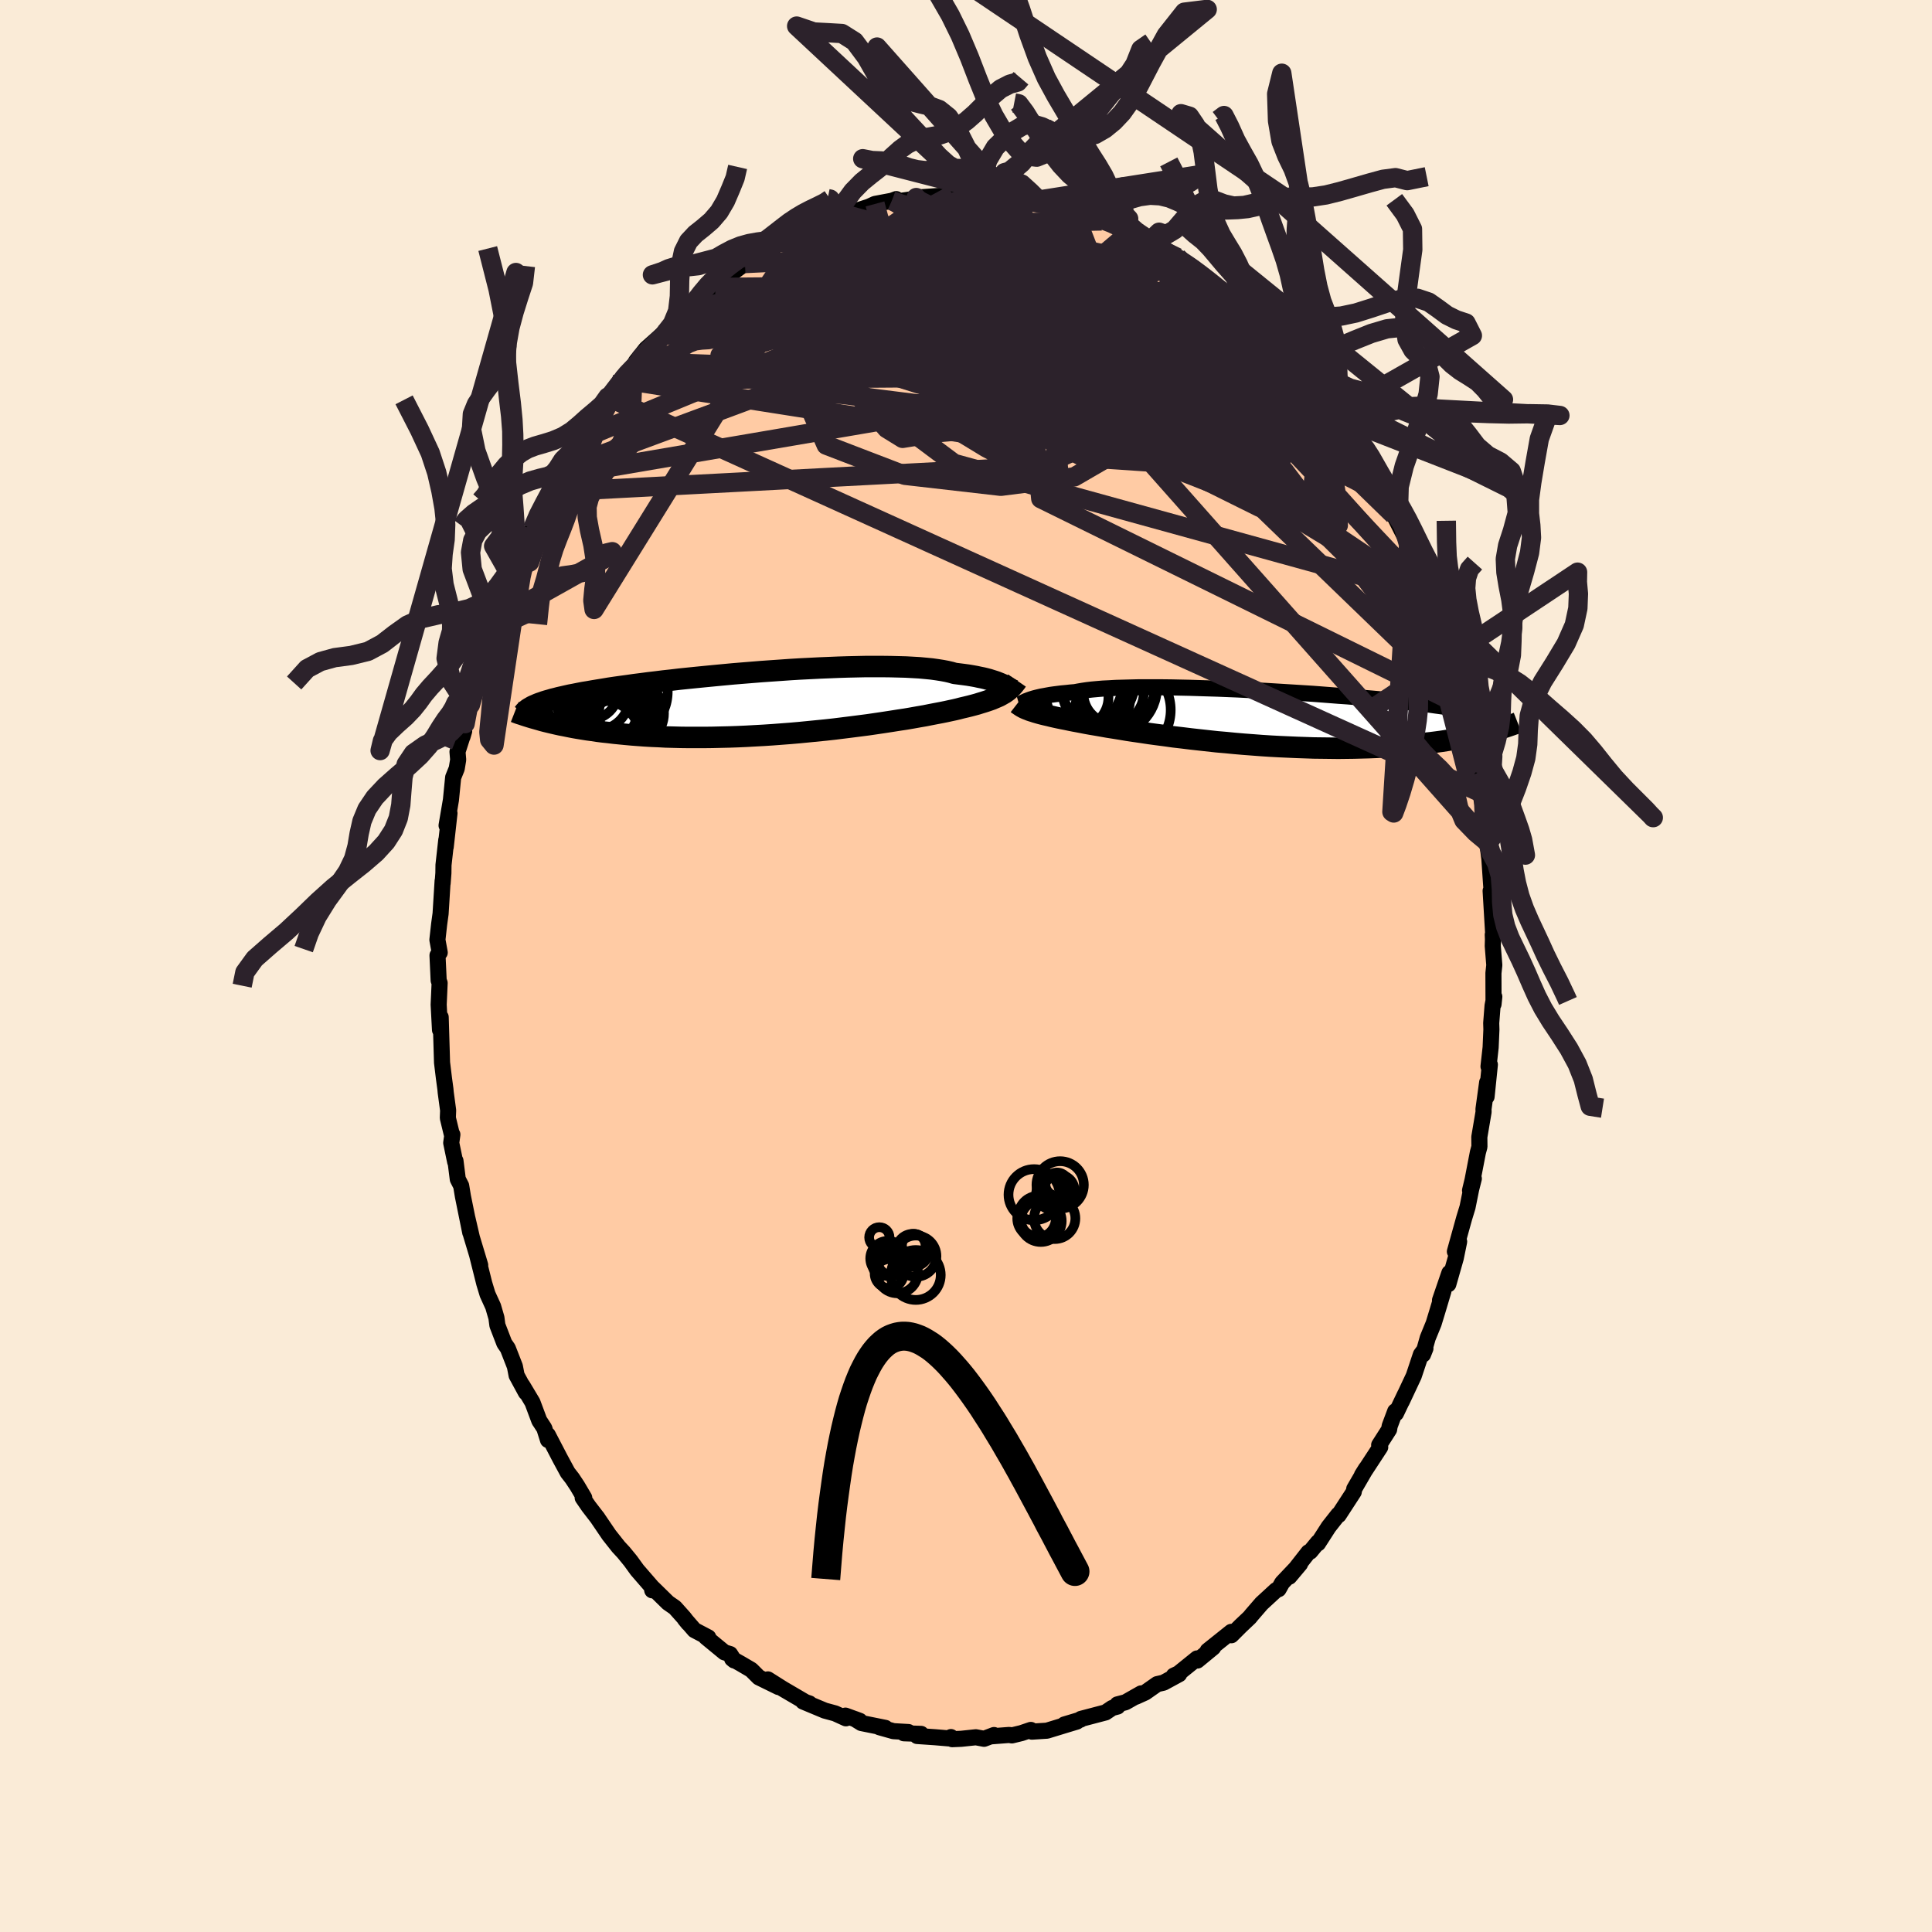 
  <svg viewBox="-100 -100 200 200" xmlns="http://www.w3.org/2000/svg" width="500" height="500" id="face-svg">
    <defs>
      <clipPath id="leftEyeClipPath">
        <polyline points="23.42,-1.88 23.24,-1.96 23.04,-2.04 22.82,-2.13 22.58,-2.21 22.32,-2.29 22.04,-2.38 21.74,-2.46 21.41,-2.54 21.06,-2.61 20.69,-2.69 20.3,-2.76 19.88,-2.83 19.44,-2.89 18.97,-2.95 18.49,-3.01 18.11,-3.12 17.68,-3.22 17.2,-3.31 16.69,-3.39 16.12,-3.47 15.51,-3.53 14.86,-3.59 14.17,-3.63 13.44,-3.67 12.67,-3.69 11.87,-3.71 11.03,-3.72 10.17,-3.72 9.28,-3.72 8.36,-3.7 7.43,-3.68 6.48,-3.65 5.51,-3.61 4.52,-3.57 3.53,-3.52 2.53,-3.47 1.53,-3.41 0.53,-3.34 -0.48,-3.27 -1.48,-3.2 -2.47,-3.12 -3.46,-3.04 -4.43,-2.96 -5.39,-2.87 -6.34,-2.78 -7.27,-2.69 -8.18,-2.6 -9.07,-2.51 -9.95,-2.42 -10.79,-2.32 -11.62,-2.23 -12.42,-2.13 -13.19,-2.04 -13.94,-1.94 -14.66,-1.85 -15.35,-1.75 -16.02,-1.66 -16.66,-1.57 -17.27,-1.48 -17.86,-1.38 -18.42,-1.29 -18.96,-1.2 -19.47,-1.11 -19.97,-1.03 -20.43,-0.94 -20.88,-0.85 -21.31,-0.77 -21.71,-0.68 -22.1,-0.59 -22.46,-0.51 -22.8,-0.42 -23.13,-0.34 -23.43,-0.25 -23.72,-0.17 -23.98,-0.09 -24.23,0 -24.47,0.08 -24.68,0.16 -24.88,0.25 -24.19,1.88 -23.84,1.97 -23.47,2.06 -23.09,2.15 -22.7,2.24 -22.29,2.33 -21.87,2.41 -21.43,2.5 -20.97,2.59 -20.51,2.67 -20.02,2.75 -19.52,2.83 -19,2.9 -18.47,2.98 -17.92,3.05 -17.35,3.11 -16.77,3.18 -16.17,3.24 -15.55,3.3 -14.9,3.36 -14.24,3.41 -13.56,3.46 -12.86,3.5 -12.14,3.53 -11.41,3.57 -10.65,3.59 -9.87,3.61 -9.08,3.62 -8.27,3.62 -7.44,3.62 -6.59,3.61 -5.74,3.59 -4.86,3.57 -3.98,3.54 -3.09,3.5 -2.19,3.45 -1.28,3.4 -0.36,3.34 0.56,3.27 1.48,3.2 2.4,3.12 3.32,3.03 4.23,2.94 5.14,2.85 6.04,2.75 6.93,2.64 7.81,2.53 8.67,2.42 9.52,2.31 10.34,2.19 11.15,2.07 11.93,1.95 12.69,1.83 13.42,1.72 14.12,1.6 14.79,1.48 15.43,1.37 16.03,1.25 16.6,1.14 17.13,1.04 17.62,0.94 18.08,0.84 18.5,0.75 18.88,0.66 19.22,0.57 19.65,0.47 20.06,0.37 20.44,0.27 20.81,0.17 21.16,0.06 21.49,-0.04 21.8,-0.14 22.09,-0.24 22.37,-0.34 22.62,-0.45 22.86,-0.55 23.09,-0.65 23.29,-0.76 23.48,-0.87 23.66,-0.97" />
      </clipPath>
      <clipPath id="rightEyeClipPath">
        <polyline points="-23.37,-1.82 -23.2,-1.88 -23.01,-1.94 -22.81,-2 -22.58,-2.06 -22.33,-2.12 -22.07,-2.18 -21.78,-2.23 -21.46,-2.29 -21.13,-2.35 -20.77,-2.4 -20.38,-2.45 -19.98,-2.5 -19.54,-2.54 -19.09,-2.59 -18.61,-2.63 -18.24,-2.7 -17.83,-2.77 -17.36,-2.84 -16.85,-2.9 -16.3,-2.95 -15.7,-3 -15.06,-3.03 -14.38,-3.07 -13.66,-3.09 -12.9,-3.11 -12.11,-3.13 -11.28,-3.13 -10.43,-3.13 -9.55,-3.13 -8.64,-3.12 -7.72,-3.1 -6.77,-3.08 -5.81,-3.05 -4.84,-3.02 -3.85,-2.99 -2.86,-2.95 -1.86,-2.91 -0.86,-2.86 0.13,-2.81 1.13,-2.76 2.12,-2.7 3.1,-2.64 4.07,-2.58 5.03,-2.52 5.98,-2.46 6.91,-2.39 7.82,-2.32 8.71,-2.25 9.59,-2.19 10.44,-2.12 11.26,-2.04 12.06,-1.97 12.84,-1.9 13.59,-1.83 14.32,-1.76 15.02,-1.69 15.69,-1.61 16.34,-1.54 16.96,-1.47 17.55,-1.4 18.12,-1.33 18.67,-1.25 19.19,-1.18 19.69,-1.11 20.17,-1.04 20.62,-0.97 21.06,-0.9 21.47,-0.83 21.87,-0.75 22.24,-0.68 22.59,-0.61 22.92,-0.54 23.24,-0.46 23.53,-0.39 23.81,-0.32 24.07,-0.24 24.31,-0.17 24.54,-0.09 24.75,-0.02 24.44,1.43 24.09,1.52 23.73,1.61 23.36,1.7 22.98,1.79 22.57,1.88 22.16,1.97 21.73,2.05 21.28,2.14 20.82,2.22 20.34,2.3 19.85,2.38 19.34,2.46 18.81,2.53 18.26,2.6 17.7,2.66 17.12,2.73 16.53,2.79 15.91,2.85 15.27,2.91 14.62,2.96 13.94,3.01 13.24,3.05 12.53,3.09 11.79,3.12 11.03,3.14 10.26,3.16 9.47,3.17 8.65,3.18 7.82,3.17 6.98,3.16 6.12,3.15 5.25,3.12 4.36,3.09 3.46,3.05 2.56,3.01 1.64,2.96 0.72,2.9 -0.2,2.83 -1.13,2.76 -2.06,2.68 -2.98,2.59 -3.91,2.51 -4.82,2.41 -5.73,2.31 -6.63,2.21 -7.52,2.1 -8.39,2 -9.24,1.88 -10.08,1.77 -10.9,1.66 -11.69,1.54 -12.45,1.43 -13.19,1.32 -13.9,1.2 -14.58,1.09 -15.22,0.99 -15.84,0.88 -16.41,0.78 -16.95,0.69 -17.45,0.6 -17.91,0.51 -18.33,0.43 -18.71,0.36 -19.06,0.29 -19.49,0.2 -19.9,0.12 -20.29,0.04 -20.66,-0.04 -21.01,-0.12 -21.33,-0.2 -21.64,-0.27 -21.93,-0.34 -22.2,-0.41 -22.45,-0.48 -22.69,-0.55 -22.9,-0.62 -23.1,-0.68 -23.28,-0.74 -23.45,-0.81" />
      </clipPath>
      <filter id="fuzzy">
        <feTurbulence id="turbulence" baseFrequency="0.05" numOctaves="3" type="noise" result="noise" />
        <feDisplacementMap in="SourceGraphic" in2="noise" scale="2" />
      </filter>
      <linearGradient id="rainbowGradient" x1="0%" y1="0%" x2="100%" y2="0%">
        <stop offset="0%" style="stop-color: rgb(0, 0, 0); stop-opacity: 1" />
        <stop offset="50%" style="stop-color: rgb(167, 133, 106); stop-opacity: 1" />
        <stop offset="100%" style="stop-color: rgb(173, 216, 230); stop-opacity: 1" />
      </linearGradient>
    </defs>
    <rect x="-100" y="-100" width="100%" height="100%" fill="rgb(250, 235, 215)" />
    <polyline id="faceContour" points="54.69,-0.09 54.6,0.74 54.61,3.95 54.69,3.18 54.51,4.11 54.37,5.91 54.39,6.57 54.31,8.43 54.09,10.4 54.23,10.21 53.89,13.53 53.95,12.05 53.57,14.82 53.58,15.1 53.14,17.7 53.15,18.71 52.99,19.3 52.44,22.15 52.18,23.23 52.57,22.01 52.29,23.12 51.92,24.96 51.58,26.07 50.61,29.56 51.05,28.53 50.7,30.24 49.93,32.94 50.04,31.77 49.07,34.6 49.42,33.66 48.81,35.7 48.41,37.01 47.8,38.5 47.31,40.22 47.56,39.59 47.09,40.22 46.35,42.44 45.11,45.08 45.47,44.3 44.51,46.31 44.43,46.1 43.86,47.62 43.8,47.98 42.77,49.59 42.88,49.81 40.99,52.7 41.41,52.03 40.19,54.13 40.14,54.44 38.58,56.84 38.54,56.79 37.54,58.06 37.45,58.2 36.44,59.77 36.44,59.65 35.64,60.62 35.45,60.69 33.47,63.22 34.58,61.9 32.73,63.85 32.36,64.51 32.1,64.61 30.6,65.99 29.58,67.17 29.36,67.44 28.42,68.33 27.47,69.28 27.46,68.93 25.02,70.88 25.59,70.55 23.95,71.9 23.92,71.68 22,73.23 21.51,73.46 22.07,73.31 20.45,74.19 19.79,74.34 18.55,75.21 17.6,75.64 18.13,75.3 16.51,76.22 15.67,76.44 15.69,76.66 15.13,76.81 14.45,77.27 11.9,77.94 11.85,78.02 10.18,78.52 11.47,78.22 10.54,78.5 8.38,79.16 6.82,79.26 6.71,79.08 5.74,79.41 4.75,79.65 4.48,79.6 2.54,79.75 2.9,79.61 1.87,80 1.02,79.84 -0.49,80 -1.43,80.04 -1.56,79.82 -1.75,79.96 -3.17,79.84 -5.06,79.71 -4.65,79.49 -6.43,79.43 -5.96,79.3 -7.51,79.21 -8.97,78.8 -8.35,78.87 -10.83,78.37 -11.51,77.95 -11,78.14 -12.48,77.6 -12.43,77.88 -13.55,77.37 -14.62,77.08 -16.87,76.14 -16.21,76.34 -16.62,76.2 -18.96,74.83 -20.51,73.85 -19.41,74.64 -21.45,73.64 -22.23,72.86 -23.32,72.22 -24.21,71.72 -24,71.89 -24.42,71.23 -25.01,71.05 -26.93,69.47 -26.68,69.5 -28.11,68.75 -29.11,67.6 -28.75,68.04 -29.2,67.46 -30.13,66.42 -30.85,65.92 -32.39,64.41 -32.48,64.63 -32.54,64.26 -34.04,62.53 -34.72,61.59 -35.44,60.71 -35.97,60.14 -36.95,58.9 -38.2,57.06 -38.12,57.17 -39.06,55.95 -39.68,55.05 -39.52,55.05 -40.24,53.83 -40.77,53.03 -41.23,52.44 -42.02,50.98 -43.29,48.54 -43.27,49.07 -43.65,47.86 -44.06,47.23 -44.17,47.07 -44.88,45.17 -45.92,43.43 -45.56,44.15 -46.52,42.38 -46.7,41.45 -47.43,39.58 -47.79,39.06 -48.51,37.19 -48.61,36.42 -48.95,35.25 -49.53,33.98 -49.87,32.86 -50.62,29.87 -50.29,30.97 -51.25,27.78 -51.16,28.07 -51.61,26.13 -51.32,27.59 -52.08,23.84 -52.26,22.75 -52.61,22.07 -52.85,20.17 -52.88,20.28 -53.29,18.31 -53.17,17.45 -53.23,17.42 -53.64,15.73 -53.61,14.94 -53.86,13.09 -53.89,12.75 -54.04,11.64 -54.24,10 -54.38,5.3 -54.45,6.62 -54.59,4 -54.53,2.68 -54.49,1.76 -54.59,1.49 -54.63,0.61 -54.71,-1.1 -54.48,-1.39 -54.72,-2.71 -54.54,-4.33 -54.39,-5.42 -54.18,-8.81 -54.18,-8.56 -54.1,-9.62 -54.09,-10.45 -53.8,-13.05 -53.86,-12.32 -53.47,-15.81 -53.77,-14.55 -53.32,-17.19 -53.09,-19.52 -52.72,-20.44 -52.57,-21.35 -52.64,-22.18 -51.95,-24.32 -52.12,-23.74 -51.51,-26.99 -51.85,-25.09 -51.53,-26.78 -51.3,-27.05 -50.24,-31.92 -50.25,-31.65 -49.95,-32.48 -49.4,-34.49 -49.1,-34.66 -48.99,-35.68 -48.15,-37.22 -47.87,-38.19 -46.84,-40.86 -47.11,-40.32 -46.75,-41.47 -45.91,-43.15 -45.73,-43.85 -45.37,-44.1 -44.89,-45.24 -44.44,-46.59 -43.1,-49.06 -43,-48.73 -42.14,-50.73 -42.73,-49.88 -42.33,-50.69 -41.77,-51.45 -40.52,-53.58 -39.92,-54.43 -40.22,-54.4 -38.87,-56.4 -38.15,-57.23 -37.59,-57.92 -37.08,-58.9 -35.45,-60.67 -35.55,-60.95 -34.09,-62.31 -33.63,-62.99 -34.17,-62.57 -33.13,-63.88 -31.53,-65.31 -31.31,-65.3 -30.19,-66.54 -29.19,-67.68 -28.69,-67.89 -28.34,-68.35 -28.6,-68.23 -27.07,-69.53 -25.96,-70.25 -25.75,-70.63 -25.65,-70.66 -22.88,-72.72 -23.07,-72.61 -22.45,-73.01 -21.34,-73.74 -21.04,-73.63 -18.9,-75.12 -19.21,-75.01 -18.32,-75.41 -17.6,-75.55 -15.75,-76.42 -16.51,-76.14 -15.43,-76.5 -13.81,-77.23 -13.1,-77.65 -13.91,-77.2 -12.52,-77.8 -11.22,-78.22 -10.05,-78.6 -9.42,-78.89 -7.67,-79.22 -7.22,-79.39 -7.43,-79.11 -5.97,-79.32 -5.27,-79.45 -5.15,-79.55 -4.25,-79.61 -2.87,-79.71 -1.39,-79.83 -1.46,-80.01 -0.42,-79.85 1.17,-79.86 1.93,-79.82 1.63,-79.91 2.5,-79.85 4.45,-79.72 4.92,-79.51 4.93,-79.55 6.75,-79.15 7.51,-79.29 8.32,-79.05 9.92,-78.68 11.43,-78.1 11.15,-78.1 12.72,-77.78 14.03,-77.13 13.72,-77.34 15.47,-76.84 13.86,-77.36 15.38,-76.83 16.39,-76.41 16.55,-76.03 18.89,-74.89 19.49,-74.61 20.9,-73.76 20.55,-73.92 21.89,-73.36 21.88,-73.34 22.85,-72.77 23.6,-72.26 25.1,-70.97 24.34,-71.53 27.09,-69.55 26.23,-69.9 27.11,-69.33 28.43,-68.42 29.62,-67.05 30.13,-66.87 29.9,-66.68 31.05,-65.96 32.41,-64.39 32.8,-64.02 33.75,-62.93 33.6,-62.91 34.64,-61.97 35.36,-60.58 36.83,-58.77 36.66,-59.17 37.53,-58.26 37.87,-57.82 39.72,-55.22 39,-55.94 40.24,-54.38 40.95,-53.19 40.75,-53.28 41.52,-51.68 42.23,-50.84 42.53,-50.35 43.29,-48.77 42.96,-49.39 44.34,-46.85 44.29,-46.68 45.78,-43.74 45.82,-43.65 46.16,-42.78 47.08,-40.32 46.92,-40.97 48.01,-38.02 47.98,-38.45 48.51,-36.78 48.08,-37.69 48.82,-35.55 49.2,-34.45 49.92,-32.14 50.21,-31.81 50.6,-30.15 50.54,-30.77 51.26,-26.96 51.44,-27.34 51.82,-26.07 51.86,-24.93 51.9,-24.66 52.4,-22.47 52.82,-20.8 53.03,-20.01 53.33,-17.93 52.99,-19.19 53.72,-15.46 53.84,-14.07 54.04,-12.76 53.9,-13.2 54.23,-10.75 54.14,-11.69 54.34,-8.73 54.49,-6.67 54.31,-7.78 54.59,-3.06 54.53,-3.24 54.55,-2.77 54.53,-2.08 54.69,-0.09 54.6,0.74" fill="rgb(255, 203, 164)" stroke="black" stroke-width="1.667" stroke-linejoin="round" filter="url(#fuzzy)" />
    <g transform="translate(29.89 -25.72)">
      <polyline id="rightCountour" points="-23.37,-1.82 -23.2,-1.88 -23.01,-1.94 -22.81,-2 -22.58,-2.06 -22.33,-2.12 -22.07,-2.18 -21.78,-2.23 -21.46,-2.29 -21.13,-2.35 -20.77,-2.4 -20.38,-2.45 -19.98,-2.5 -19.54,-2.54 -19.09,-2.59 -18.61,-2.63 -18.24,-2.7 -17.83,-2.77 -17.36,-2.84 -16.85,-2.9 -16.3,-2.95 -15.7,-3 -15.06,-3.03 -14.38,-3.07 -13.66,-3.09 -12.9,-3.11 -12.11,-3.13 -11.28,-3.13 -10.43,-3.13 -9.55,-3.13 -8.64,-3.12 -7.72,-3.1 -6.77,-3.08 -5.81,-3.05 -4.84,-3.02 -3.85,-2.99 -2.86,-2.95 -1.86,-2.91 -0.86,-2.86 0.13,-2.81 1.13,-2.76 2.12,-2.7 3.1,-2.64 4.07,-2.58 5.03,-2.52 5.98,-2.46 6.91,-2.39 7.82,-2.32 8.71,-2.25 9.59,-2.19 10.44,-2.12 11.26,-2.04 12.06,-1.97 12.84,-1.9 13.59,-1.83 14.32,-1.76 15.02,-1.69 15.69,-1.61 16.34,-1.54 16.96,-1.47 17.55,-1.4 18.12,-1.33 18.67,-1.25 19.19,-1.18 19.69,-1.11 20.17,-1.04 20.62,-0.97 21.06,-0.9 21.47,-0.83 21.87,-0.75 22.24,-0.68 22.59,-0.61 22.92,-0.54 23.24,-0.46 23.53,-0.39 23.81,-0.32 24.07,-0.24 24.31,-0.17 24.54,-0.09 24.75,-0.02 24.44,1.43 24.09,1.52 23.73,1.61 23.36,1.7 22.98,1.79 22.57,1.88 22.16,1.97 21.73,2.05 21.28,2.14 20.82,2.22 20.34,2.3 19.85,2.38 19.34,2.46 18.81,2.53 18.26,2.6 17.7,2.66 17.12,2.73 16.53,2.79 15.91,2.85 15.27,2.91 14.62,2.96 13.94,3.01 13.24,3.05 12.53,3.09 11.79,3.12 11.03,3.14 10.26,3.16 9.47,3.17 8.65,3.18 7.82,3.17 6.98,3.16 6.12,3.15 5.25,3.12 4.36,3.09 3.46,3.05 2.56,3.01 1.64,2.96 0.72,2.9 -0.2,2.83 -1.13,2.76 -2.06,2.68 -2.98,2.59 -3.91,2.51 -4.82,2.41 -5.73,2.31 -6.63,2.21 -7.52,2.1 -8.39,2 -9.24,1.88 -10.08,1.77 -10.9,1.66 -11.69,1.54 -12.45,1.43 -13.19,1.32 -13.9,1.2 -14.58,1.09 -15.22,0.99 -15.84,0.88 -16.41,0.78 -16.95,0.69 -17.45,0.6 -17.91,0.51 -18.33,0.43 -18.71,0.36 -19.06,0.29 -19.49,0.2 -19.9,0.12 -20.29,0.04 -20.66,-0.04 -21.01,-0.12 -21.33,-0.2 -21.64,-0.27 -21.93,-0.34 -22.2,-0.41 -22.45,-0.48 -22.69,-0.55 -22.9,-0.62 -23.1,-0.68 -23.28,-0.74 -23.45,-0.81" fill="white" stroke="white" stroke-width="0" stroke-linejoin="round" filter="url(#fuzzy)" />
    </g>
    <g transform="translate(-19.67 -27.28)">
      <polyline id="leftCountour" points="23.42,-1.88 23.24,-1.96 23.04,-2.04 22.82,-2.13 22.58,-2.21 22.32,-2.29 22.04,-2.38 21.74,-2.46 21.41,-2.54 21.06,-2.61 20.69,-2.69 20.3,-2.76 19.88,-2.83 19.44,-2.89 18.97,-2.95 18.49,-3.01 18.11,-3.12 17.68,-3.22 17.2,-3.31 16.69,-3.39 16.12,-3.47 15.51,-3.53 14.86,-3.59 14.17,-3.63 13.44,-3.67 12.67,-3.69 11.87,-3.71 11.03,-3.72 10.17,-3.72 9.28,-3.72 8.36,-3.7 7.43,-3.68 6.48,-3.65 5.51,-3.61 4.52,-3.57 3.53,-3.52 2.53,-3.47 1.53,-3.41 0.53,-3.34 -0.48,-3.27 -1.48,-3.2 -2.47,-3.12 -3.46,-3.04 -4.43,-2.96 -5.39,-2.87 -6.34,-2.78 -7.27,-2.69 -8.18,-2.6 -9.07,-2.51 -9.95,-2.42 -10.79,-2.32 -11.62,-2.23 -12.42,-2.13 -13.19,-2.04 -13.94,-1.94 -14.66,-1.85 -15.35,-1.75 -16.02,-1.66 -16.66,-1.57 -17.27,-1.48 -17.86,-1.38 -18.42,-1.29 -18.96,-1.2 -19.47,-1.11 -19.97,-1.03 -20.43,-0.94 -20.88,-0.85 -21.31,-0.77 -21.71,-0.68 -22.1,-0.59 -22.46,-0.51 -22.8,-0.42 -23.13,-0.34 -23.43,-0.25 -23.72,-0.17 -23.98,-0.09 -24.23,0 -24.47,0.08 -24.68,0.16 -24.88,0.25 -24.19,1.88 -23.84,1.97 -23.47,2.06 -23.09,2.15 -22.7,2.24 -22.29,2.33 -21.87,2.41 -21.43,2.5 -20.97,2.59 -20.51,2.67 -20.02,2.75 -19.52,2.83 -19,2.9 -18.47,2.98 -17.92,3.05 -17.35,3.11 -16.77,3.18 -16.17,3.24 -15.55,3.3 -14.9,3.36 -14.24,3.41 -13.56,3.46 -12.86,3.5 -12.14,3.53 -11.41,3.57 -10.65,3.59 -9.87,3.61 -9.08,3.62 -8.27,3.62 -7.44,3.62 -6.59,3.61 -5.74,3.59 -4.86,3.57 -3.98,3.54 -3.09,3.5 -2.19,3.45 -1.28,3.4 -0.36,3.34 0.56,3.27 1.48,3.2 2.4,3.12 3.32,3.03 4.23,2.94 5.14,2.85 6.04,2.75 6.93,2.64 7.81,2.53 8.67,2.42 9.52,2.31 10.34,2.19 11.15,2.07 11.93,1.95 12.69,1.83 13.42,1.72 14.12,1.6 14.79,1.48 15.43,1.37 16.03,1.25 16.6,1.14 17.13,1.04 17.62,0.94 18.08,0.84 18.5,0.75 18.88,0.66 19.22,0.57 19.65,0.47 20.06,0.37 20.44,0.27 20.81,0.17 21.16,0.06 21.49,-0.04 21.8,-0.14 22.09,-0.24 22.37,-0.34 22.62,-0.45 22.86,-0.55 23.09,-0.65 23.29,-0.76 23.48,-0.87 23.66,-0.97" fill="white" stroke="white" stroke-width="0" stroke-linejoin="round" filter="url(#fuzzy)" />
    </g>
    <g transform="translate(29.89 -25.72)">
      <polyline id="rightUpper" points="-24.4,-1.37 -24.33,-1.39 -24.25,-1.42 -24.17,-1.46 -24.09,-1.5 -23.99,-1.55 -23.89,-1.6 -23.78,-1.65 -23.66,-1.71 -23.52,-1.76 -23.37,-1.82 -23.2,-1.88 -23.01,-1.94 -22.81,-2 -22.58,-2.06 -22.33,-2.12 -22.07,-2.18 -21.78,-2.23 -21.46,-2.29 -21.13,-2.35 -20.77,-2.4 -20.38,-2.45 -19.98,-2.5 -19.54,-2.54 -19.09,-2.59 -18.61,-2.63 -18.24,-2.7 -17.83,-2.77 -17.36,-2.84 -16.85,-2.9 -16.3,-2.95 -15.7,-3 -15.06,-3.03 -14.38,-3.07 -13.66,-3.09 -12.9,-3.11 -12.11,-3.13 -11.28,-3.13 -10.43,-3.13 -9.55,-3.13 -8.64,-3.12 -7.72,-3.1 -6.77,-3.08 -5.81,-3.05 -4.84,-3.02 -3.85,-2.99 -2.86,-2.95 -1.86,-2.91 -0.86,-2.86 0.13,-2.81 1.13,-2.76 2.12,-2.7 3.1,-2.64 4.07,-2.58 5.03,-2.52 5.98,-2.46 6.91,-2.39 7.82,-2.32 8.71,-2.25 9.59,-2.19 10.44,-2.12 11.26,-2.04 12.06,-1.97 12.84,-1.9 13.59,-1.83 14.32,-1.76 15.02,-1.69 15.69,-1.61 16.34,-1.54 16.96,-1.47 17.55,-1.4 18.12,-1.33 18.67,-1.25 19.19,-1.18 19.69,-1.11 20.17,-1.04 20.62,-0.97 21.06,-0.9 21.47,-0.83 21.87,-0.75 22.24,-0.68 22.59,-0.61 22.92,-0.54 23.24,-0.46 23.53,-0.39 23.81,-0.32 24.07,-0.24 24.31,-0.17 24.54,-0.09 24.75,-0.02 24.94,0.06 25.12,0.14 25.29,0.21 25.44,0.29 25.58,0.37 25.7,0.45 25.81,0.53 25.91,0.61 26,0.69 26.08,0.77" fill="none" stroke="black" stroke-width="1.667" stroke-linejoin="round" filter="url(#fuzzy)" />
      <polyline id="rightLower" points="-24.58,-1.44 -24.49,-1.37 -24.4,-1.31 -24.3,-1.24 -24.21,-1.18 -24.1,-1.11 -23.99,-1.05 -23.88,-0.99 -23.75,-0.93 -23.61,-0.87 -23.45,-0.81 -23.28,-0.74 -23.1,-0.68 -22.9,-0.62 -22.69,-0.55 -22.45,-0.48 -22.2,-0.41 -21.93,-0.34 -21.64,-0.27 -21.33,-0.2 -21.01,-0.12 -20.66,-0.04 -20.29,0.04 -19.9,0.12 -19.49,0.2 -19.06,0.29 -18.71,0.36 -18.33,0.43 -17.91,0.51 -17.45,0.6 -16.95,0.69 -16.41,0.78 -15.84,0.88 -15.22,0.99 -14.58,1.09 -13.9,1.2 -13.19,1.32 -12.45,1.43 -11.69,1.54 -10.9,1.66 -10.08,1.77 -9.24,1.88 -8.39,2 -7.52,2.1 -6.63,2.21 -5.73,2.31 -4.82,2.41 -3.91,2.51 -2.98,2.59 -2.06,2.68 -1.13,2.76 -0.2,2.83 0.72,2.9 1.64,2.96 2.56,3.01 3.46,3.05 4.36,3.09 5.25,3.12 6.12,3.15 6.98,3.16 7.82,3.17 8.65,3.18 9.47,3.17 10.26,3.16 11.03,3.14 11.79,3.12 12.53,3.09 13.24,3.05 13.94,3.01 14.62,2.96 15.27,2.91 15.91,2.85 16.53,2.79 17.12,2.73 17.7,2.66 18.26,2.6 18.81,2.53 19.34,2.46 19.85,2.38 20.34,2.3 20.82,2.22 21.28,2.14 21.73,2.05 22.16,1.97 22.57,1.88 22.98,1.79 23.36,1.7 23.73,1.61 24.09,1.52 24.44,1.43 24.77,1.34 25.09,1.25 25.39,1.16 25.69,1.07 25.97,0.98 26.24,0.89 26.5,0.8 26.75,0.71 26.99,0.63 27.22,0.54" fill="none" stroke="black" stroke-width="2.222" stroke-linejoin="round" filter="url(#fuzzy)" />
      <circle r="4.352" cx="-17.223" cy="-2.155" stroke="black" fill="none" stroke-width="1.0" filter="url(#fuzzy)" clip-path="url(#rightEyeClipPath)" /><circle r="4.792" cx="-17.893" cy="-3.07" stroke="black" fill="none" stroke-width="1.0" filter="url(#fuzzy)" clip-path="url(#rightEyeClipPath)" /><circle r="3.122" cx="-14.618" cy="-2.515" stroke="black" fill="none" stroke-width="1.0" filter="url(#fuzzy)" clip-path="url(#rightEyeClipPath)" /><circle r="4.54" cx="-18.218" cy="-3.505" stroke="black" fill="none" stroke-width="1.0" filter="url(#fuzzy)" clip-path="url(#rightEyeClipPath)" /><circle r="3.216" cx="-18.358" cy="-2.12" stroke="black" fill="none" stroke-width="1.0" filter="url(#fuzzy)" clip-path="url(#rightEyeClipPath)" /><circle r="4.212" cx="-14.433" cy="-3.525" stroke="black" fill="none" stroke-width="1.0" filter="url(#fuzzy)" clip-path="url(#rightEyeClipPath)" /><circle r="3.842" cx="-16.298" cy="-3.44" stroke="black" fill="none" stroke-width="1.0" filter="url(#fuzzy)" clip-path="url(#rightEyeClipPath)" /><circle r="4.94" cx="-13.638" cy="-0.785" stroke="black" fill="none" stroke-width="1.0" filter="url(#fuzzy)" clip-path="url(#rightEyeClipPath)" /><circle r="4.93" cx="-15.048" cy="-3.13" stroke="black" fill="none" stroke-width="1.0" filter="url(#fuzzy)" clip-path="url(#rightEyeClipPath)" /><circle r="4.804" cx="-17.458" cy="-3.59" stroke="black" fill="none" stroke-width="1.0" filter="url(#fuzzy)" clip-path="url(#rightEyeClipPath)" />
      </g>
    <g transform="translate(-19.67 -27.28)">
      <polyline id="leftUpper" points="24.61,-1.25 24.52,-1.29 24.42,-1.33 24.33,-1.38 24.23,-1.44 24.12,-1.5 24,-1.57 23.88,-1.64 23.74,-1.72 23.59,-1.8 23.42,-1.88 23.24,-1.96 23.04,-2.04 22.82,-2.13 22.58,-2.21 22.32,-2.29 22.04,-2.38 21.74,-2.46 21.41,-2.54 21.06,-2.61 20.69,-2.69 20.3,-2.76 19.88,-2.83 19.44,-2.89 18.97,-2.95 18.49,-3.01 18.11,-3.12 17.68,-3.22 17.2,-3.31 16.69,-3.39 16.12,-3.47 15.51,-3.53 14.86,-3.59 14.17,-3.63 13.44,-3.67 12.67,-3.69 11.87,-3.71 11.03,-3.72 10.17,-3.72 9.28,-3.72 8.36,-3.7 7.43,-3.68 6.48,-3.65 5.51,-3.61 4.52,-3.57 3.53,-3.52 2.53,-3.47 1.53,-3.41 0.53,-3.34 -0.48,-3.27 -1.48,-3.2 -2.47,-3.12 -3.46,-3.04 -4.43,-2.96 -5.39,-2.87 -6.34,-2.78 -7.27,-2.69 -8.18,-2.6 -9.07,-2.51 -9.95,-2.42 -10.79,-2.32 -11.62,-2.23 -12.42,-2.13 -13.19,-2.04 -13.94,-1.94 -14.66,-1.85 -15.35,-1.75 -16.02,-1.66 -16.66,-1.57 -17.27,-1.48 -17.86,-1.38 -18.42,-1.29 -18.96,-1.2 -19.47,-1.11 -19.97,-1.03 -20.43,-0.94 -20.88,-0.85 -21.31,-0.77 -21.71,-0.68 -22.1,-0.59 -22.46,-0.51 -22.8,-0.42 -23.13,-0.34 -23.43,-0.25 -23.72,-0.17 -23.98,-0.09 -24.23,0 -24.47,0.08 -24.68,0.16 -24.88,0.25 -25.07,0.33 -25.24,0.41 -25.39,0.5 -25.53,0.58 -25.66,0.66 -25.77,0.75 -25.88,0.83 -25.97,0.92 -26.05,1 -26.11,1.09" fill="none" stroke="black" stroke-width="2.222" stroke-linejoin="round" filter="url(#fuzzy)" />
      <polyline id="leftLower" points="24.95,-2.27 24.84,-2.11 24.73,-1.97 24.62,-1.83 24.5,-1.69 24.38,-1.56 24.25,-1.44 24.12,-1.32 23.98,-1.2 23.83,-1.09 23.66,-0.97 23.48,-0.87 23.29,-0.76 23.09,-0.65 22.86,-0.55 22.62,-0.45 22.37,-0.34 22.09,-0.24 21.8,-0.14 21.49,-0.04 21.16,0.06 20.81,0.17 20.44,0.27 20.06,0.37 19.65,0.47 19.22,0.57 18.88,0.66 18.5,0.75 18.08,0.84 17.62,0.94 17.13,1.04 16.6,1.14 16.03,1.25 15.43,1.37 14.79,1.48 14.12,1.6 13.42,1.72 12.69,1.83 11.93,1.95 11.15,2.07 10.34,2.19 9.52,2.31 8.67,2.42 7.81,2.53 6.93,2.64 6.04,2.75 5.14,2.85 4.23,2.94 3.32,3.03 2.4,3.12 1.48,3.2 0.56,3.27 -0.36,3.34 -1.28,3.4 -2.19,3.45 -3.09,3.5 -3.98,3.54 -4.86,3.57 -5.74,3.59 -6.59,3.61 -7.44,3.62 -8.27,3.62 -9.08,3.62 -9.87,3.61 -10.65,3.59 -11.41,3.57 -12.14,3.53 -12.86,3.5 -13.56,3.46 -14.24,3.41 -14.9,3.36 -15.55,3.3 -16.17,3.24 -16.77,3.18 -17.35,3.11 -17.92,3.05 -18.47,2.98 -19,2.9 -19.52,2.83 -20.02,2.75 -20.51,2.67 -20.97,2.59 -21.43,2.5 -21.87,2.41 -22.29,2.33 -22.7,2.24 -23.09,2.15 -23.47,2.06 -23.84,1.97 -24.19,1.88 -24.53,1.78 -24.85,1.69 -25.17,1.6 -25.47,1.51 -25.76,1.42 -26.04,1.33 -26.3,1.24 -26.56,1.16 -26.81,1.07 -27.04,0.98" fill="none" stroke="black" stroke-width="2.222" stroke-linejoin="round" filter="url(#fuzzy)" />
      <circle r="3.462" cx="-18.614" cy="-0.591" stroke="black" fill="none" stroke-width="1.0" filter="url(#fuzzy)" clip-path="url(#leftEyeClipPath)" /><circle r="3.084" cx="-16.599" cy="2.764" stroke="black" fill="none" stroke-width="1.0" filter="url(#fuzzy)" clip-path="url(#leftEyeClipPath)" /><circle r="3.056" cx="-19.354" cy="-1.261" stroke="black" fill="none" stroke-width="1.0" filter="url(#fuzzy)" clip-path="url(#leftEyeClipPath)" /><circle r="4.916" cx="-16.124" cy="-1.111" stroke="black" fill="none" stroke-width="1.0" filter="url(#fuzzy)" clip-path="url(#leftEyeClipPath)" /><circle r="3.368" cx="-14.964" cy="1.134" stroke="black" fill="none" stroke-width="1.0" filter="url(#fuzzy)" clip-path="url(#leftEyeClipPath)" /><circle r="3.616" cx="-16.064" cy="0.679" stroke="black" fill="none" stroke-width="1.0" filter="url(#fuzzy)" clip-path="url(#leftEyeClipPath)" /><circle r="4.206" cx="-17.509" cy="1.134" stroke="black" fill="none" stroke-width="1.0" filter="url(#fuzzy)" clip-path="url(#leftEyeClipPath)" /><circle r="4.686" cx="-18.924" cy="0.304" stroke="black" fill="none" stroke-width="1.0" filter="url(#fuzzy)" clip-path="url(#leftEyeClipPath)" /><circle r="3.776" cx="-17.859" cy="3.594" stroke="black" fill="none" stroke-width="1.0" filter="url(#fuzzy)" clip-path="url(#leftEyeClipPath)" /><circle r="4.788" cx="-18.069" cy="-0.811" stroke="black" fill="none" stroke-width="1.0" filter="url(#fuzzy)" clip-path="url(#leftEyeClipPath)" />
    </g>
    <g id="hairs">
      <polyline points="27.11,-69.33 29.74,-57.96 20.8,-52.05 12.27,-52.62 8.62,-54.48 7.63,-55.59 7.07,-56.38 6.71,-57.69 7.29,-59.63 9.23,-61.59 12.16,-62.83 15.29,-62.92 17.9,-61.96 19.47,-60.54 19.3,-59.72 16.45,-60.5 10.24,-63.08 1.32,-66.19 -7.49,-67.81 -10.4,-66.99 2.42,-64.02 41.52,-51.68" fill="none" stroke="rgb(44, 34, 43)" stroke-width="2" stroke-linejoin="round" filter="url(#fuzzy)" /><polyline points="20.55,-73.92 27.33,-58.66 22.01,-62.76 17.42,-67.14 11.95,-69.12 4.76,-69.1 -2.45,-67.79 -6.73,-66.03 -5.82,-64.54 0.13,-63.73 8.47,-63.63 15.89,-63.99 20.75,-64.51 23.22,-65.31 22.59,-67.47 14.86,-72.09 -7.43,-79.11" fill="none" stroke="rgb(44, 34, 43)" stroke-width="2" stroke-linejoin="round" filter="url(#fuzzy)" /><polyline points="-35.45,-60.67 4.05,-54.47 12.34,-59.79 17.12,-63.89 20.37,-65.28 22.37,-64.38 24.44,-62.02 27.04,-59.45 29.06,-57.85 28.56,-58.04 24.15,-60.32 16.67,-63.97 10.58,-66.45 13.52,-63.42 30.53,-51.3 50.21,-31.81" fill="none" stroke="rgb(44, 34, 43)" stroke-width="2" stroke-linejoin="round" filter="url(#fuzzy)" /><polyline points="-35.45,-60.67 -5.52,-60.89 18.48,-54.44 31.29,-50.53 35.95,-48.74 35.06,-48.83 30.97,-50.31 25.79,-52 20.46,-52.95 14.67,-53.43 7.88,-54.64 0.37,-57.58 -6,-62.17 -6.85,-67.47 3.85,-72.41 20.9,-73.76" fill="none" stroke="rgb(44, 34, 43)" stroke-width="2" stroke-linejoin="round" filter="url(#fuzzy)" /><polyline points="13.86,-77.36 -3.97,-73.76 -9.19,-69.77 -2.97,-67.53 4.78,-66.29 7.82,-65.9 5.37,-66.06 0,-66.25 -4.85,-66.17 -6.64,-65.86 -4.53,-65.46 0.68,-65.01 7.19,-64.41 13.11,-63.46 17.08,-62.05 18.52,-60.38 17.62,-58.97 15.2,-58.67 12.36,-60.24 9.95,-63.98 8.02,-69.2 5.91,-74.1 3.69,-76.6 5.16,-75.66 24.34,-71.53" fill="none" stroke="rgb(44, 34, 43)" stroke-width="2" stroke-linejoin="round" filter="url(#fuzzy)" /><polyline points="-34.17,-62.57 -1.93,-61.35 -4.11,-65.82 -6.87,-68.48 -4.55,-69.16 0,-68.73 3.65,-67.64 5.36,-66.29 5.55,-65.18 5.09,-64.72 4.56,-64.85 4.24,-65.23 4.27,-65.6 4.96,-65.93 6.4,-66.14 7.27,-65.88 4.77,-64.82 2.4,-63.05 32.8,-64.02" fill="none" stroke="rgb(44, 34, 43)" stroke-width="2" stroke-linejoin="round" filter="url(#fuzzy)" /><polyline points="-15.75,-76.42 -6.26,-72 -3.23,-66.47 -3.37,-63.66 -0.66,-62.4 4.31,-61.13 9.29,-59.17 12.97,-56.83 15.04,-54.89 15.83,-53.78 15.86,-53.38 15.45,-53.37 14.54,-53.78 12.9,-55.1 10.7,-57.81 8.52,-61.81 6.78,-66.34 5.07,-70.33 2.49,-72.97 -0.52,-73.89 0.13,-72.91 11.91,-69.53 36.66,-59.17" fill="none" stroke="rgb(44, 34, 43)" stroke-width="2" stroke-linejoin="round" filter="url(#fuzzy)" /><polyline points="2.5,-79.85 -3.78,-68.7 -3.91,-63.64 -10.75,-61.07 -16.19,-57.83 -14.47,-53.92 -6.34,-50.8 3.61,-49.66 11.2,-50.63 15.2,-52.95 17,-55.62 18.39,-58.01 19.8,-60 20.33,-61.86 18.89,-64.21 15.5,-67.68 11.99,-71.52 13.19,-72.16 32.8,-64.02" fill="none" stroke="rgb(44, 34, 43)" stroke-width="2" stroke-linejoin="round" filter="url(#fuzzy)" /><polyline points="-25.96,-70.25 -12.59,-70.36 0.87,-68.51 9.32,-65.86 12.51,-63.78 11.12,-63.01 7.77,-63.55 5.09,-65.17 4.02,-67.6 4.11,-70.27 4.8,-72.27 6.02,-72.72 7.89,-71.24 9.85,-68.27 10.11,-65.09 6.4,-63.61 -1.26,-65.66 -8.06,-71.48 -18.9,-75.12" fill="none" stroke="rgb(44, 34, 43)" stroke-width="2" stroke-linejoin="round" filter="url(#fuzzy)" /><polyline points="-13.1,-77.65 -16.87,-74.45 -15.47,-70.48 -10.61,-66.5 -3.47,-63.93 4.41,-63.16 11.53,-63.94 16.74,-65.64 19.46,-67.56 19.76,-69.18 18.3,-70.11 15.99,-70.14 13.63,-69.29 11.7,-67.95 10.27,-66.7 9.31,-65.99 8.81,-65.74 8.67,-65.36 8.71,-64.08 9.13,-61.69 11.58,-58.96 18.67,-57.68 29.56,-58.61 41.52,-51.68" fill="none" stroke="rgb(44, 34, 43)" stroke-width="2" stroke-linejoin="round" filter="url(#fuzzy)" /><polyline points="44.29,-46.68 25.81,-64.67 25.01,-67.21 26.54,-66.82 25.99,-66.72 22.51,-66.65 16.04,-66.4 7.52,-66.52 -1.05,-67.56 -7.44,-69.32 -10.21,-70.83 -9.05,-70.9 -4.73,-68.78 0.86,-64.97 5.08,-61.55 7.45,-60.85 16.26,-59.37 48.01,-38.02" fill="none" stroke="rgb(44, 34, 43)" stroke-width="2" stroke-linejoin="round" filter="url(#fuzzy)" /><polyline points="-31.53,-65.31 -5.95,-73.53 8.05,-74.66 15.67,-72.67 19.59,-69.79 20.97,-67.45 20.42,-66.07 18.18,-65.67 14.41,-66.14 9.86,-66.99 5.87,-67.15 3.61,-65.68 2.87,-63.19 1.68,-62.49 -2.45,-66.78 -8.35,-74.91 -9.42,-78.89" fill="none" stroke="rgb(44, 34, 43)" stroke-width="2" stroke-linejoin="round" filter="url(#fuzzy)" /><polyline points="51.44,-27.34 21.22,-56.53 2.7,-67 -4.96,-70.48 -5.5,-71.59 -1.95,-71.81 2.7,-71.47 5.98,-70.65 6.93,-69.33 6.19,-67.48 5.21,-65.26 5.34,-63.04 7.38,-61.29 11.45,-60.46 16.45,-61.12 19.98,-63.6 20.79,-65.83 24.58,-60.07 50.54,-30.77" fill="none" stroke="rgb(44, 34, 43)" stroke-width="2" stroke-linejoin="round" filter="url(#fuzzy)" /><polyline points="48.01,-38.02 25.62,-51.92 7.41,-59.41 -1.43,-62.12 -4.29,-60.91 -3.47,-58.04 -0.92,-55.48 2.09,-53.65 5.15,-52.04 7.98,-50.43 9.65,-49.42 9.03,-49.95 6.08,-52.31 2.81,-55.53 2.73,-57.85 8.06,-57.73 15.03,-55 7.7,-51.73 -43.1,-49.06" fill="none" stroke="rgb(44, 34, 43)" stroke-width="2" stroke-linejoin="round" filter="url(#fuzzy)" /><polyline points="31.05,-65.96 22.36,-57.51 5.11,-62.61 -1.45,-67.65 -0.81,-70.07 1.65,-71.02 4.31,-71.62 7.72,-71.91 11.68,-71.63 14.31,-71.01 13.41,-70.79 8.56,-71.31 1.89,-71.75 -3.35,-70.75 -3.32,-69.08 20.9,-73.76" fill="none" stroke="rgb(44, 34, 43)" stroke-width="2" stroke-linejoin="round" filter="url(#fuzzy)" /><polyline points="8.32,-79.05 20.92,-63.49 10.48,-66.59 -1.16,-68.76 -6.5,-68.03 -5.2,-66.66 -0.73,-66.25 3.32,-67.05 5.44,-68.48 6.19,-69.77 6.8,-70.27 7.89,-69.66 9,-68.1 9.52,-65.87 11.19,-63.12 17.26,-62.34 11.15,-78.1" fill="none" stroke="rgb(44, 34, 43)" stroke-width="2" stroke-linejoin="round" filter="url(#fuzzy)" /><polyline points="32.8,-64.02 28.91,-57.39 18.64,-63.31 11.88,-67.42 5.93,-68.88 0.55,-69.18 -2.56,-69.27 -2.43,-69.62 0.13,-70.43 3.38,-71.68 6.39,-72.93 9.82,-73.24 15.12,-71.64 22.5,-67.83 29.96,-62.99 35.2,-58.72 42.96,-49.39" fill="none" stroke="rgb(44, 34, 43)" stroke-width="2" stroke-linejoin="round" filter="url(#fuzzy)" /><polyline points="-12.52,-77.8 12.72,-70.99 13.82,-70.82 9.74,-71.02 8.9,-70.06 11.28,-68.33 14.11,-66.47 15.66,-64.84 15.93,-63.65 15.7,-63.02 15.38,-63.03 14.83,-63.63 13.68,-64.49 11.88,-65 9.74,-64.55 7.68,-62.96 6.05,-60.58 5.17,-57.94 5.55,-55.28 7.34,-52.71 9.57,-51.48 9.24,-55.5 -15.43,-76.5" fill="none" stroke="rgb(44, 34, 43)" stroke-width="2" stroke-linejoin="round" filter="url(#fuzzy)" /><polyline points="21.88,-73.34 17.51,-75.47 16.17,-75.28 14.36,-73.75 10.48,-71.5 6.09,-68.66 2.88,-65.43 0.81,-62.34 -1.21,-59.95 -3.61,-58.59 -5.25,-58.08 -4.07,-57.77 0.98,-56.95 8.01,-55.43 12.23,-54.04 8.87,-54.73 -1.41,-60.22 -8.45,-71.33 -1.46,-80.01" fill="none" stroke="rgb(44, 34, 43)" stroke-width="2" stroke-linejoin="round" filter="url(#fuzzy)" /><polyline points="29.62,-67.05 15.14,-59.39 -1.8,-56.1 -4.52,-56.37 0.17,-58.13 5.43,-58.85 8.52,-57.24 9.37,-53.94 8.95,-50.9 8.16,-50.01 7.06,-52.14 4.83,-56.7 0.46,-62.02 -5.96,-66.24 -12.38,-68.6 -15.33,-70.21 -12.67,-73.15 -6.62,-77.36 1.17,-79.86" fill="none" stroke="rgb(44, 34, 43)" stroke-width="2" stroke-linejoin="round" filter="url(#fuzzy)" /><polyline points="43.29,-48.77 12.3,-64.59 0.59,-65.06 -5.6,-63.36 -11.33,-63.52 -15.61,-65.33 -16.8,-67.58 -14.56,-69.18 -9.62,-69.4 -3.05,-68.05 4.29,-65.59 11.65,-62.95 18.02,-61.1 21.74,-60.78 20.63,-62.6 13.21,-66.78 1.56,-72.28 -5.72,-76.57 4.92,-79.51" fill="none" stroke="rgb(44, 34, 43)" stroke-width="2" stroke-linejoin="round" filter="url(#fuzzy)" /><polyline points="51.26,-26.96 7.74,-48.38 6.39,-62.01 11.25,-68.55 14.92,-70.57 16.95,-70.19 17.44,-68.84 16.47,-67.29 14.64,-65.79 12.99,-64.32 12.4,-62.88 13.14,-61.48 14.74,-60.18 16.4,-59.02 17.32,-58.01 16.78,-57.15 14.24,-56.51 9.49,-56.1 3.16,-55.76 -2.92,-55.21 -6.56,-54.62 -8.21,-55.64 -13.6,-61.92 -15.43,-76.5" fill="none" stroke="rgb(44, 34, 43)" stroke-width="2" stroke-linejoin="round" filter="url(#fuzzy)" /><polyline points="39,-55.94 36.58,-54.76 35.73,-48.27 30.39,-47.49 23.16,-51.08 15.06,-56.4 6.11,-61.51 -2.84,-65.27 -10.1,-67.46 -14.1,-68.55 -14.17,-69.27 -10.77,-70.18 -5.13,-71.26 1.42,-72.04 7.94,-71.91 13.85,-70.67 18.3,-68.73 19.98,-66.85 18.23,-65.24 14.77,-63.19 10.73,-61.94 -15.43,-76.5" fill="none" stroke="rgb(44, 34, 43)" stroke-width="2" stroke-linejoin="round" filter="url(#fuzzy)" /><polyline points="-15.43,-76.5 2.33,-72.41 15.54,-67.74 17.05,-67.67 11.91,-69.66 6.54,-70.98 5.25,-70.2 9.3,-66.96 16.89,-62.03 24.11,-57.35 26.64,-55.27 21.56,-56.83 8.96,-60.58 -7.32,-63.24 -19.43,-62.72 -15.53,-62.07 22.85,-72.77" fill="none" stroke="rgb(44, 34, 43)" stroke-width="2" stroke-linejoin="round" filter="url(#fuzzy)" /><polyline points="48.01,-38.02 18.41,-55.94 9.77,-60.28 2.17,-63.34 -5.12,-65.67 -10.29,-67.21 -12.15,-68.2 -10.9,-68.54 -7.82,-67.92 -4.63,-66.31 -2.8,-64.19 -2.98,-62.28 -4.68,-61.21 -6.53,-61.26 -7.29,-62.22 -7.11,-63.42 -7.75,-63.96 -10.37,-63.06 -11.72,-59.86 -1.24,-52.03 47.98,-38.45" fill="none" stroke="rgb(44, 34, 43)" stroke-width="2" stroke-linejoin="round" filter="url(#fuzzy)" /><polyline points="31.05,-65.96 -10.37,-61.47 -17.63,-62.67 -11.51,-64.33 -3.51,-65.99 0.54,-67.26 0.11,-68.16 -2.55,-69.06 -5.32,-70.03 -7.33,-70.72 -8.56,-70.9 -8.81,-70.89 -7.46,-71.26 -4.25,-72.21 -0.28,-73.11 2.71,-72.58 7.69,-68.46 37.87,-57.82" fill="none" stroke="rgb(44, 34, 43)" stroke-width="2" stroke-linejoin="round" filter="url(#fuzzy)" /><polyline points="-29.19,-67.68 -14.02,-71.62 -5.85,-68.8 1.82,-65.1 10.72,-62.62 17.8,-61.84 21.17,-62.58 21.62,-64.06 20.78,-65.37 19.2,-66.12 15.93,-66.63 9.63,-67.29 0.05,-67.98 -11.08,-67.99 -20.18,-67.1 -22.77,-67.28 -15.35,-72.34 -1.39,-79.83" fill="none" stroke="rgb(44, 34, 43)" stroke-width="2" stroke-linejoin="round" filter="url(#fuzzy)" /><polyline points="48.01,-38.02 25.47,-63.11 12.48,-72.98 3.24,-76.27 -2.84,-76.76 -5.25,-75.98 -4.72,-74.39 -3.17,-72.11 -2.4,-69.4 -2.95,-66.74 -4.15,-64.67 -4.91,-63.58 -4.54,-63.49 -3.01,-64.1 -0.67,-64.95 2.15,-65.52 5.24,-65.39 8.2,-64.32 10.04,-62.6 9.4,-61.2 6.61,-61.27 6.15,-62.76 12.52,-65.44 4.93,-79.55" fill="none" stroke="rgb(44, 34, 43)" stroke-width="2" stroke-linejoin="round" filter="url(#fuzzy)" /><polyline points="1.17,-79.86 11.62,-71.72 18.93,-62.86 14.91,-61.09 6.01,-63.94 -1.51,-67.44 -4.95,-69.48 -4.28,-69.57 -0.95,-67.98 3.12,-65.34 6.4,-62.7 8.23,-61.41 8.59,-62.42 7.83,-65.5 7.11,-68.92 8.99,-69.87 16.96,-65.09 32.94,-51.28 51.26,-26.96" fill="none" stroke="rgb(44, 34, 43)" stroke-width="2" stroke-linejoin="round" filter="url(#fuzzy)" /><polyline points="-42.14,-50.73 -2.86,-57.44 3.75,-55.54 -1.92,-56.94 -3.48,-58.67 2.54,-58.75 11.82,-58.17 18.89,-58.75 21.13,-60.96 19.58,-63.48 17.38,-64.46 17.51,-63.2 20.77,-60.87 25.2,-59.67 26.8,-61.14 19.52,-66.55 -7.67,-79.22" fill="none" stroke="rgb(44, 34, 43)" stroke-width="2" stroke-linejoin="round" filter="url(#fuzzy)" /><polyline points="11.43,-78.1 -18.96,-65.16 -25.46,-63.22 -23.9,-64.9 -19.98,-67.64 -15.5,-70.35 -11.23,-72.02 -7.57,-71.9 -4.4,-69.82 -1.41,-66.33 1.47,-62.56 3.85,-59.9 5.14,-59.42 5.21,-61.38 4.58,-65.09 4.18,-69.19 4.94,-72.24 7.54,-73.3 11.64,-72.2 13.75,-69.84 4.41,-68.08 -31.31,-65.3" fill="none" stroke="rgb(44, 34, 43)" stroke-width="2" stroke-linejoin="round" filter="url(#fuzzy)" /><polyline points="28.43,-68.42 8.89,-69.19 8.99,-61.98 18.51,-56.62 26.9,-54.42 30.9,-53.83 31.12,-53.52 29.4,-52.95 27.59,-52.15 26.71,-51.29 26.65,-50.56 26.38,-50.25 24.85,-50.71 21.71,-52.24 17.53,-54.85 13.3,-58.09 9.88,-61.24 7.65,-63.68 6.46,-65.26 5.5,-66.31 3.42,-67.22 0.13,-67.32 1.91,-64.79 34.64,-61.97" fill="none" stroke="rgb(44, 34, 43)" stroke-width="2" stroke-linejoin="round" filter="url(#fuzzy)" /><polyline points="-28.6,-68.23 -28.7,-66.64 -21,-65.04 -7.78,-62.95 4.62,-60.85 12.96,-58.64 17.84,-56.3 21.04,-54.39 23.44,-53.73 24.88,-54.78 25.02,-57.33 23.94,-60.58 22.06,-63.56 19.67,-65.55 16.57,-66.29 12.48,-65.97 7.83,-64.94 4.22,-63.47 3.53,-61.83 5.61,-60.6 6.83,-60.72 2.18,-62.6 -10.15,-63.16 -41.77,-51.45" fill="none" stroke="rgb(44, 34, 43)" stroke-width="2" stroke-linejoin="round" filter="url(#fuzzy)" /><polyline points="-40.22,-54.4 -15.51,-64.59 -5.27,-66.35 5.34,-67.26 13.32,-67.23 15.95,-65.89 13.25,-63.6 7.49,-61.21 1.7,-59.43 -1.76,-58.51 -2.01,-58.19 0.58,-58.03 5.01,-57.8 10.03,-57.72 14.18,-58.38 15.93,-60.37 14.48,-63.7 10.72,-67.46 7.52,-69.87 8.42,-69.06 15.45,-64.31 27.28,-58.42 29.9,-66.68" fill="none" stroke="rgb(44, 34, 43)" stroke-width="2" stroke-linejoin="round" filter="url(#fuzzy)" /><polyline points="-31.31,-65.3 -4.29,-68.1 -2.23,-64.07 -11.53,-61.17 -18.78,-59.96 -19.03,-59.61 -12.8,-59.17 -2.56,-57.88 9.24,-55.37 20.54,-51.9 29.6,-48.34 34.8,-46.08 34.99,-46.46 29.97,-49.98 21.3,-55.59 12.71,-60.88 8.92,-63.92 11.52,-65.78 12.2,-70.84 -5.27,-79.45" fill="none" stroke="rgb(44, 34, 43)" stroke-width="2" stroke-linejoin="round" filter="url(#fuzzy)" /><polyline points="-22.88,-72.72 -5.07,-73.56 -6.5,-73.77 -7.57,-73.24 -7.93,-71.48 -9.5,-68.49 -10.99,-64.91 -9.68,-61.76 -4.85,-60.24 1.31,-61.39 5.57,-65.14 6.93,-69.55 8.4,-71.32 15.57,-67.32 31.5,-55.84 47.98,-38.45" fill="none" stroke="rgb(44, 34, 43)" stroke-width="2" stroke-linejoin="round" filter="url(#fuzzy)" /><polyline points="14.03,-77.13 -2.7,-76.76 -14.12,-73.74 -19.75,-71.53 -20.56,-70.33 -17.57,-68.77 -10.9,-65.93 -0.85,-61.95 10.93,-57.77 21.77,-54.48 29.28,-52.72 32.59,-52.27 32.61,-52.18 31.44,-51.39 31.18,-49.61 32.3,-48.19 32.3,-50.16 26.07,-58.2 9.4,-70.01 -18.32,-75.41" fill="none" stroke="rgb(44, 34, 43)" stroke-width="2" stroke-linejoin="round" filter="url(#fuzzy)" /><polyline points="53.9,-13.2 54.35,-11.72 54.94,-10.62 55.31,-9.35 55.42,-7.98 55.45,-6.6 55.57,-5.29 55.87,-4.07 56.31,-2.92 56.86,-1.78 57.43,-0.6 57.99,0.63 58.53,1.88 59.09,3.13 59.74,4.39 60.53,5.69 61.46,7.08 62.42,8.58 63.27,10.15 63.9,11.74 64.28,13.26 64.62,14.52 65.89,14.72" fill="none" stroke="rgb(44, 34, 43)" stroke-width="2" stroke-linejoin="round" filter="url(#fuzzy)" /><polyline points="-5.15,-79.55 -3.98,-76.41 -2.94,-76.71 -2.03,-77.5 -1.19,-77.97 -0.39,-78.01 0.39,-77.73 1.14,-77.3 1.88,-76.87 2.62,-76.51 3.37,-76.23 4.14,-75.92 4.92,-75.5 5.72,-74.92 6.54,-74.22 7.39,-73.46 8.26,-72.7 9.11,-71.92 9.92,-71.11 10.67,-70.24 11.35,-69.35 11.97,-68.41 12.53,-67.42 13.45,-66.8" fill="none" stroke="rgb(44, 34, 43)" stroke-width="2" stroke-linejoin="round" filter="url(#fuzzy)" /><polyline points="6.33,-66.76 5.64,-67.94 4.95,-69.31 4.31,-70.4 3.65,-71.01 2.96,-71.35 2.28,-71.78 1.63,-72.49 0.97,-73.41 0.27,-74.39 -0.48,-75.28 -1.26,-75.97 -2.1,-76.46 -3.04,-77.04 -4.12,-78.27 -5.15,-79.55 54.04,-12.76 55.4,-14.59 56.28,-16.6 57,-18.44 57.55,-20.04 57.95,-21.51 58.15,-22.95 58.2,-24.4 58.31,-25.92 58.77,-27.58 59.69,-29.42 60.93,-31.39 62.13,-33.39 62.97,-35.3 63.34,-37.03 63.4,-38.53 63.29,-39.75 63.31,-40.77 42.16,-26.71 42.59,-25.88 43.52,-25.35 44.58,-24.82 45.48,-24.23 46.15,-23.56 46.72,-22.83 47.36,-22.06 48.15,-21.25 49.03,-20.42 49.83,-19.55 50.41,-18.61 50.74,-17.57 51,-16.4 51.55,-15.08 52.77,-13.82 54.04,-12.76" fill="none" stroke="rgb(44, 34, 43)" stroke-width="2" stroke-linejoin="round" filter="url(#fuzzy)" /><polyline points="-7.67,-79.22 -7.31,-79.09 -6.82,-78.74 -6.19,-78.33 -5.49,-77.96 -4.74,-77.72 -3.94,-77.65 -3.11,-77.7 -2.26,-77.79 -1.41,-77.83 -0.59,-77.77 0.21,-77.58 0.97,-77.29 1.72,-76.92 2.45,-76.47 3.18,-75.91 3.91,-75.2 4.65,-74.35 5.4,-73.42 6.19,-72.49 7.02,-71.62 7.88,-70.72 8.76,-69.72 9.51,-68.8 9.76,-68.38 -13.91,-77.2 -13.7,-77.38 -14.21,-77.27 -14.97,-77.03 -15.73,-76.75 -16.45,-76.46 -17.16,-76.17 -17.88,-75.87 -18.62,-75.56 -19.36,-75.21 -20.13,-74.81 -20.93,-74.37 -21.72,-73.95 -22.44,-73.61 -22.96,-73.38 -23.07,-73.34 -13.1,-77.65 -13.21,-77.93 -12.59,-79.01 -11.72,-80.2 -10.77,-81.17 -9.85,-81.92 -8.99,-82.59 -8.22,-83.26 -7.5,-83.91 -6.81,-84.53 -6.1,-85.05 -5.35,-85.43 -4.53,-85.68 -3.65,-85.84 -2.73,-86.02 -1.79,-86.34 -0.86,-86.84 0.06,-87.5 0.94,-88.27 1.8,-89.13 2.66,-90.02 3.58,-90.8 4.54,-91.29 5.36,-91.51 5.69,-91.9" fill="none" stroke="rgb(44, 34, 43)" stroke-width="2" stroke-linejoin="round" filter="url(#fuzzy)" /><polyline points="-25.6,-61.08 -24.94,-63.18 -24.39,-64.5 -23.83,-65.43 -23.16,-66.13 -22.4,-66.64 -21.61,-67.05 -20.86,-67.48 -20.18,-68.08 -19.56,-68.89 -18.99,-69.92 -18.46,-71.09 -17.96,-72.31 -17.44,-73.41 -16.86,-74.24 -16.24,-74.77 -15.61,-75.21 -14.89,-75.89 -13.81,-77.23 56.86,-49.65 57.07,-46.91 56.57,-45.06 56.07,-43.53 55.83,-42.14 55.89,-40.76 56.12,-39.36 56.4,-37.93 56.59,-36.49 56.6,-35 56.39,-33.44 56.05,-31.85 55.72,-30.3 55.51,-28.86 55.44,-27.52 55.4,-26.2 55.24,-24.81 54.89,-23.29 54.42,-21.71 53.98,-20.2 53.69,-18.81 53.57,-17.44 53.64,-15.82 53.84,-14.07" fill="none" stroke="rgb(44, 34, 43)" stroke-width="2" stroke-linejoin="round" filter="url(#fuzzy)" /><polyline points="-18.32,-75.41 -18.99,-75.27 -19.74,-75.18 -20.64,-75.07 -21.57,-74.95 -22.46,-74.79 -23.33,-74.55 -24.19,-74.2 -25.06,-73.74 -25.92,-73.24 -26.79,-72.79 -27.69,-72.5 -28.6,-72.4 -29.47,-72.4 -30.19,-72.37 -30.77,-72.19 -31.43,-71.89 -32.46,-71.55 -19.21,-75.01 -18.21,-74.66 -17.24,-74.43 -16.42,-74.42 -15.63,-74.27 -14.82,-73.81 -13.97,-73.08 -13.12,-72.21 -12.3,-71.41 -11.48,-70.81 -10.64,-70.47 -9.77,-70.31 -8.87,-70.15 -7.98,-69.85 -7.16,-69.26 -6.45,-68.29 -5.83,-67.06 -4.93,-65.58" fill="none" stroke="rgb(44, 34, 43)" stroke-width="2" stroke-linejoin="round" filter="url(#fuzzy)" /><polyline points="-28.69,-67.89 -28.43,-68.27 -28,-68.87 -27.4,-69.65 -26.72,-70.46 -26,-71.2 -25.22,-71.89 -24.42,-72.53 -23.62,-73.12 -22.81,-73.66 -22.02,-74.2 -21.24,-74.74 -20.48,-75.3 -19.73,-75.88 -19,-76.45 -18.28,-77 -17.56,-77.48 -16.84,-77.91 -16.11,-78.29 -15.34,-78.66 -14.58,-79.04 -14.07,-79.39 -14.32,-79.44" fill="none" stroke="rgb(44, 34, 43)" stroke-width="2" stroke-linejoin="round" filter="url(#fuzzy)" /><polyline points="-23.64,-82.72 -23.9,-81.58 -24.37,-80.42 -24.9,-79.19 -25.56,-78.07 -26.35,-77.15 -27.19,-76.43 -28.01,-75.78 -28.72,-75.02 -29.25,-73.96 -29.54,-72.58 -29.64,-70.97 -29.67,-69.32 -29.85,-67.79 -30.39,-66.48 -31.31,-65.3 -33.63,-62.99 -33.48,-62.85 -32.49,-62.81 -31.36,-62.94 -30.38,-63.37 -29.54,-63.94 -28.79,-64.43 -28.06,-64.71 -27.36,-64.8 -26.66,-64.84 -25.97,-65 -25.3,-65.37 -24.65,-65.85 -23.92,-66.15 -22.81,-66 -20.66,-65.68 -38.5,-36.91 -38.63,-37.84 -38.52,-39.02 -38.34,-40.38 -38.37,-41.94 -38.62,-43.57 -38.97,-45.1 -39.21,-46.44 -39.23,-47.55 -38.98,-48.48 -38.54,-49.32 -37.99,-50.16 -37.43,-51.03 -36.87,-51.95 -36.32,-52.92 -35.77,-53.94 -35.26,-55.1 -34.85,-56.5 -34.6,-58.22 -34.52,-60.29 -34.09,-62.31 -34.09,-62.31 -35.09,-61.27 -35.85,-60.31 -36.6,-59.33 -37.33,-58.34 -38.03,-57.38 -38.7,-56.42 -39.34,-55.47 -39.94,-54.52 -40.53,-53.57 -41.09,-52.63 -41.6,-51.75 -42.04,-50.97 -42.41,-50.28 -42.74,-49.62 -43.11,-48.89 -43.62,-47.94 -44.27,-46.68 -44.89,-45.24" fill="none" stroke="rgb(44, 34, 43)" stroke-width="2" stroke-linejoin="round" filter="url(#fuzzy)" /><polyline points="-44.36,-35.39 -44.17,-37.24 -44.04,-38.27 -43.79,-39.16 -43.51,-40.09 -43.25,-41.09 -42.98,-42.13 -42.65,-43.19 -42.25,-44.25 -41.84,-45.27 -41.46,-46.26 -41.13,-47.21 -40.86,-48.13 -40.6,-49.06 -40.31,-50.03 -39.97,-51.05 -39.58,-52.11 -39.15,-53.22 -38.71,-54.38 -38.25,-55.57 -37.76,-56.76 -37.19,-57.9 -36.5,-58.98 -35.8,-60.02 -35.55,-60.95" fill="none" stroke="rgb(44, 34, 43)" stroke-width="2" stroke-linejoin="round" filter="url(#fuzzy)" /><polyline points="-50.25,-48.17 -49.77,-48.72 -49.15,-49.73 -48.39,-50.84 -47.57,-51.83 -46.78,-52.58 -46.07,-53.13 -45.38,-53.53 -44.62,-53.82 -43.72,-54.08 -42.72,-54.39 -41.73,-54.81 -40.82,-55.37 -40,-56.05 -39.2,-56.77 -38.39,-57.45 -37.64,-58.11 -37.08,-58.9 53.33,-17.93 54.43,-20.1 54.53,-21.7 54.42,-23.17 54.32,-24.56 54.46,-25.96 54.95,-27.48 55.61,-29.08 56.17,-30.67 56.46,-32.18 56.52,-33.64 56.55,-35.18 56.78,-36.93 57.26,-38.89 57.85,-40.91 58.34,-42.78 58.54,-44.34 58.47,-45.62 58.33,-46.83 58.33,-48.27 58.57,-50.06 58.92,-52.16 59.35,-54.57 60.41,-57.55" fill="none" stroke="rgb(44, 34, 43)" stroke-width="2" stroke-linejoin="round" filter="url(#fuzzy)" /><polyline points="-40.52,-53.58 -41.73,-52.38 -42.31,-51.47 -42.75,-50.94 -43.32,-50.68 -44.12,-50.49 -45.11,-50.21 -46.18,-49.76 -47.24,-49.17 -48.25,-48.54 -49.21,-47.97 -50.12,-47.43 -50.97,-46.84 -51.72,-46.18 -52.18,-45.55 -52.2,-45.54" fill="none" stroke="rgb(44, 34, 43)" stroke-width="2" stroke-linejoin="round" filter="url(#fuzzy)" /><polyline points="49.72,-46.09 49.75,-43.86 49.81,-42.39 49.96,-41.17 50.16,-40.16 50.4,-39.24 50.65,-38.29 50.86,-37.2 51.03,-35.95 51.16,-34.61 51.27,-33.24 51.37,-31.91 51.51,-30.64 51.7,-29.44 51.92,-28.3 52.14,-27.22 52.35,-26.16 52.53,-25.08 52.75,-23.92 52.99,-22.63 53.13,-21.22 53.03,-20.01" fill="none" stroke="rgb(44, 34, 43)" stroke-width="2" stroke-linejoin="round" filter="url(#fuzzy)" /><polyline points="53.03,-20.01 53.47,-21.36 53.93,-23.04 54.04,-24.5 53.91,-25.7 53.63,-26.74 53.33,-27.77 53.11,-28.89 53,-30.11 52.95,-31.4 52.86,-32.69 52.68,-33.98 52.41,-35.28 52.1,-36.61 51.85,-37.91 51.73,-39.11 51.81,-40.15 52.12,-41.08 52.68,-41.71" fill="none" stroke="rgb(44, 34, 43)" stroke-width="2" stroke-linejoin="round" filter="url(#fuzzy)" /><polyline points="53.03,-20.01 53.47,-18.84 54.23,-17.89 55.06,-16.73 55.66,-15.5 56.02,-14.35 56.23,-13.28 56.4,-12.21 56.56,-11.09 56.74,-9.87 56.99,-8.58 57.34,-7.24 57.81,-5.92 58.35,-4.67 58.9,-3.5 59.43,-2.37 59.97,-1.18 60.63,0.17 61.42,1.71 62.12,3.19 62.31,3.62" fill="none" stroke="rgb(44, 34, 43)" stroke-width="2" stroke-linejoin="round" filter="url(#fuzzy)" /><polyline points="-44.89,-45.24 -45.19,-44.29 -45.33,-43.34 -45.55,-42.36 -45.82,-41.37 -46.06,-40.3 -46.25,-39.13 -46.44,-37.9 -46.7,-36.69 -47.05,-35.54 -47.46,-34.48 -47.89,-33.46 -48.28,-32.43 -48.6,-31.3 -48.83,-30.04 -48.99,-28.65 -49.11,-27.25 -49.22,-25.99 -49.32,-25 -49.39,-24.22 -49.31,-23.42 -48.86,-22.87 -45.73,-43.85 -46.11,-42.96 -46.62,-42.01 -47.13,-41.11 -47.63,-40.18 -48.14,-39.16 -48.64,-38.06 -49.09,-36.94 -49.49,-35.83 -49.87,-34.74 -50.24,-33.64 -50.62,-32.49 -51.04,-31.26 -51.46,-29.98 -51.88,-28.71 -52.26,-27.56 -52.58,-26.61 -52.85,-25.82 -53.16,-25.05 -53.58,-24.18 -54.13,-22.81" fill="none" stroke="rgb(44, 34, 43)" stroke-width="2" stroke-linejoin="round" filter="url(#fuzzy)" /><polyline points="-46.75,-41.47 -45.18,-41.81 -44.84,-42.76 -44.56,-43.74 -44.11,-44.71 -43.52,-45.67 -42.86,-46.54 -42.18,-47.23 -41.49,-47.74 -40.81,-48.14 -40.16,-48.56 -39.56,-49.11 -39,-49.82 -38.45,-50.66 -37.89,-51.54 -37.29,-52.4 -36.63,-53.2 -35.86,-53.88 -34.97,-54.44 -34.02,-54.98 -33.16,-55.61 -32.69,-56.04 -46.75,-41.47 -47.21,-40.89 -47.79,-40.27 -48.45,-39.36 -49.23,-38.39 -50.19,-37.57 -51.42,-37 -52.93,-36.64 -54.62,-36.36 -56.3,-35.97 -57.82,-35.3 -59.14,-34.36 -60.43,-33.36 -61.91,-32.57 -63.63,-32.15 -65.36,-31.92 -66.84,-31.51 -68.21,-30.78 -69.55,-29.3" fill="none" stroke="rgb(44, 34, 43)" stroke-width="2" stroke-linejoin="round" filter="url(#fuzzy)" /><polyline points="-49.51,-74.27 -48.44,-70.06 -47.78,-66.73 -47.52,-64.26 -47.77,-62.54 -48.37,-61.36 -49.04,-60.46 -49.63,-59.68 -50.16,-58.94 -50.68,-58.16 -51.1,-57.13 -51.19,-55.56 -50.73,-53.31 -49.73,-50.52 -48.57,-47.73 -47.92,-45.58 -48.21,-44.39 -48.9,-43.48 -47.11,-40.32" fill="none" stroke="rgb(44, 34, 43)" stroke-width="2" stroke-linejoin="round" filter="url(#fuzzy)" /><polyline points="-48.15,-37.22 -47.9,-38.61 -47.61,-39.92 -47.3,-40.97 -47.01,-41.98 -46.78,-43.06 -46.67,-44.31 -46.69,-45.78 -46.8,-47.44 -46.94,-49.21 -47.03,-50.93 -47.04,-52.51 -47.01,-53.95 -47.02,-55.37 -47.14,-56.93 -47.35,-58.71 -47.56,-60.65 -47.64,-62.59 -47.51,-64.4 -47.21,-66.08 -46.78,-67.69 -46.29,-69.25 -45.81,-70.71 -45.61,-72.46" fill="none" stroke="rgb(44, 34, 43)" stroke-width="2" stroke-linejoin="round" filter="url(#fuzzy)" /><polyline points="-48.15,-37.22 -47.73,-38.45 -47.28,-39.6 -46.84,-40.53 -46.41,-41.37 -45.97,-42.22 -45.54,-43.09 -45.08,-43.99 -44.58,-44.92 -44.02,-45.87 -43.41,-46.78 -42.81,-47.61 -42.28,-48.35 -41.85,-49.01 -41.47,-49.67 -41.07,-50.4 -40.54,-51.22 -39.88,-52.05 -39.27,-52.71 -39.17,-52.97 -48.99,-35.68 -50.15,-38.51 -51.12,-41.08 -51.29,-42.82 -51.06,-44.07 -50.56,-45.01 -49.83,-45.71 -48.99,-46.33 -48.19,-47.05 -47.56,-48.02 -47.14,-49.25 -46.91,-50.68 -46.82,-52.17 -46.8,-53.63 -46.82,-55.05 -46.9,-56.54 -47.07,-58.27 -47.32,-60.28 -47.56,-62.44 -47.62,-64.47 -47.35,-66.18 -46.84,-67.69 -46.45,-69.5 -46.59,-71.79 -60.65,-22.3 -60.41,-23.31 -59.78,-24.18 -58.91,-25.01 -58.02,-25.8 -57.27,-26.58 -56.67,-27.33 -56.13,-28.08 -55.47,-28.86 -54.64,-29.75 -53.72,-30.79 -52.87,-31.95 -52.17,-33.13 -51.65,-34.23 -51.36,-35.31 -51.11,-36.23 -48.99,-35.68 -36.54,-42.65 -36.62,-42.89 -37.26,-42.74 -37.83,-42.07 -38.53,-41.3 -39.49,-40.78 -40.64,-40.54 -41.76,-40.38 -42.67,-40.09 -43.33,-39.56 -43.8,-38.82 -44.23,-37.99 -44.79,-37.15 -45.66,-36.42 -46.91,-35.84 -48.23,-35.31 -49.1,-34.66 -51.3,-27.05 -52.81,-27.22 -53.04,-26.71 -53.38,-26.15 -53.87,-25.5 -54.4,-24.7 -54.95,-23.79 -55.62,-22.8 -56.51,-21.79 -57.63,-20.75 -58.89,-19.68 -60.13,-18.58 -61.2,-17.44 -62.01,-16.24 -62.53,-14.99 -62.82,-13.71 -63.04,-12.4 -63.39,-11.1 -64.02,-9.79 -64.97,-8.4 -66.11,-6.84 -67.17,-5.13 -67.99,-3.39 -68.56,-1.75" fill="none" stroke="rgb(44, 34, 43)" stroke-width="2" stroke-linejoin="round" filter="url(#fuzzy)" /><polyline points="-58.17,-58.61 -56.57,-55.49 -55.46,-53.1 -54.79,-51.07 -54.36,-49.2 -54.04,-47.41 -53.86,-45.71 -53.92,-44.14 -54.13,-42.66 -54.23,-41.14 -54.03,-39.48 -53.59,-37.74 -53.23,-36.1 -53.25,-34.71 -53.61,-33.46 -53.82,-31.84 -53.19,-29.34 -51.53,-26.78 -51.85,-25.09 -52.17,-25.67 -52.57,-25 -53.33,-24.21 -54.56,-23.53 -55.99,-22.86 -57.2,-22.01 -57.95,-20.89 -58.28,-19.55 -58.4,-18.1 -58.51,-16.67 -58.77,-15.31 -59.27,-14.05 -60.03,-12.87 -61.07,-11.73 -62.38,-10.6 -63.89,-9.41 -65.5,-8.11 -67.1,-6.67 -68.69,-5.13 -70.34,-3.59 -72.06,-2.13 -73.63,-0.75 -74.65,0.66 -74.93,2.04" fill="none" stroke="rgb(44, 34, 43)" stroke-width="2" stroke-linejoin="round" filter="url(#fuzzy)" /><polyline points="51.26,-26.96 51.77,-26.97 52.05,-26.32 52.3,-25.44 52.63,-24.41 53.06,-23.3 53.57,-22.15 54.13,-21.03 54.73,-19.96 55.35,-18.87 55.94,-17.7 56.48,-16.43 56.94,-15.17 57.33,-14.07 57.62,-13.07 57.91,-11.48 48.82,-35.55 50.06,-34.81 50.55,-33.51 51.17,-32.47 52.18,-31.72 53.49,-31.14 54.87,-30.59 56.16,-29.97 57.3,-29.26 58.33,-28.45 59.37,-27.56 60.47,-26.59 61.65,-25.57 62.83,-24.5 63.95,-23.37 64.99,-22.15 66.02,-20.85 67.12,-19.52 68.3,-18.25 69.44,-17.11 70.41,-16.14 71.12,-15.36 71.15,-15.36 48.01,-38.02 48.06,-37.88 48.17,-37.33 48.37,-36.57 48.68,-35.61 49.06,-34.49 49.45,-33.31 49.82,-32.15 50.15,-31.02 50.45,-29.92 50.73,-28.83 50.98,-27.75 51.2,-26.71 51.39,-25.7 51.55,-24.69 51.73,-23.57 51.99,-22.21 52.37,-20.63" fill="none" stroke="rgb(44, 34, 43)" stroke-width="2" stroke-linejoin="round" filter="url(#fuzzy)" /><polyline points="47.08,-40.32 46.8,-39.64 46.31,-38.06 46.1,-36.81 46.21,-35.92 46.37,-35.02 46.42,-33.92 46.41,-32.65 46.46,-31.36 46.59,-30.13 46.75,-28.96 46.84,-27.81 46.83,-26.63 46.71,-25.44 46.53,-24.26 46.32,-23.08 46.07,-21.89 45.78,-20.65 45.43,-19.32 45.03,-17.97 44.61,-16.72 44.28,-15.84 44.09,-15.96 45.82,-43.65 46.18,-42.44 46.58,-41.19 46.94,-40.07 47.27,-39.07 47.58,-38.17 47.85,-37.31 48.11,-36.41 48.37,-35.41 48.66,-34.31 48.98,-33.16 49.3,-31.99 49.61,-30.85 49.91,-29.73 50.2,-28.64 50.48,-27.57 50.75,-26.54 50.97,-25.54 51.14,-24.53 51.3,-23.4 51.52,-22.03 51.79,-20.4 45.78,-43.74 45.09,-46.11 44.79,-47.85 44.84,-49.62 45.37,-51.76 46.25,-54.27 47.18,-56.88 47.84,-59.21 48.03,-61 47.72,-62.2 47.05,-63 46.27,-63.75 45.66,-64.85 45.4,-66.56 45.53,-68.88 45.89,-71.54 46.25,-74.15 46.22,-76.29 45.46,-77.8 44.34,-79.32" fill="none" stroke="rgb(44, 34, 43)" stroke-width="2" stroke-linejoin="round" filter="url(#fuzzy)" /><polyline points="40.75,-53.28 40.49,-53.45 39.91,-54.05 39.33,-54.87 38.77,-55.77 38.17,-56.66 37.53,-57.5 36.85,-58.27 36.15,-59.02 35.43,-59.75 34.7,-60.48 33.98,-61.19 33.26,-61.88 32.56,-62.56 31.86,-63.23 31.15,-63.88 30.44,-64.49 29.71,-65.06 28.99,-65.6 28.24,-66.15 27.46,-66.7 26.66,-67.2 25.9,-67.6 25.07,-67.99 23.43,-68.87 40.95,-53.19 40.81,-55.12 40.6,-56.64 40.09,-57.66 39.45,-58.55 38.81,-59.44 38.22,-60.38 37.67,-61.41 37.17,-62.6 36.72,-63.93 36.33,-65.36 35.96,-66.77 35.58,-68.13 35.15,-69.49 34.71,-70.98 34.34,-72.69 34.15,-74.54 34.19,-76.25 34.29,-77.61 39,-55.94 38.94,-56.16 38.29,-57.01 37.56,-57.81 36.84,-58.49 36.09,-59.13 35.29,-59.71 34.42,-60.19 33.5,-60.52 32.53,-60.68 31.54,-60.74 30.57,-60.82 29.67,-61.02 28.86,-61.38 28.14,-61.88 27.46,-62.43 26.74,-62.9 25.94,-63.2 25.09,-63.36 24.23,-63.45 23.42,-63.59 22.67,-63.85 21.96,-64.23 21.23,-64.68 20.38,-64.91" fill="none" stroke="rgb(44, 34, 43)" stroke-width="2" stroke-linejoin="round" filter="url(#fuzzy)" /><polyline points="39,-55.94 39.59,-57.06 39.03,-58.09 38.62,-59.46 38.5,-61.2 38.44,-63.07 38.24,-64.79 37.84,-66.25 37.33,-67.54 36.83,-68.84 36.43,-70.32 36.1,-71.99 35.81,-73.78 35.51,-75.59 35.19,-77.41 34.85,-79.22 34.43,-80.95 33.87,-82.49 33.2,-83.87 32.61,-85.38 32.25,-87.49 32.16,-90.28 32.69,-92.42 37.87,-57.82 37.66,-58.68 37.21,-59.39 36.7,-60.29 36.13,-61.33 35.55,-62.46 35.06,-63.7 34.67,-65.11 34.37,-66.67 34.1,-68.35 33.81,-70.03 33.46,-71.62 33.04,-73.09 32.56,-74.48 32.05,-75.88 31.53,-77.33 31.01,-78.84 30.48,-80.33 29.92,-81.73 29.31,-83.01 28.63,-84.21 27.93,-85.49 27.29,-86.91 26.71,-88.04 26.14,-87.61" fill="none" stroke="rgb(44, 34, 43)" stroke-width="2" stroke-linejoin="round" filter="url(#fuzzy)" /><polyline points="37.87,-57.82 40.02,-57.81 41.15,-57.72 41.98,-57.31 43.1,-57.23 44.54,-57.56 46.02,-57.9 47.29,-57.96 48.39,-57.74 49.49,-57.48 50.79,-57.33 52.33,-57.26 54.12,-57.19 56.19,-57.14 58.39,-57.17 60.21,-57.14 61.48,-56.99 37.53,-58.26 38.2,-57.41 38.93,-56.44 39.59,-55.63 40.22,-54.92 40.82,-54.23 41.39,-53.5 41.9,-52.71 42.38,-51.87 42.87,-51.01 43.38,-50.14 43.94,-49.26 44.53,-48.32 45.13,-47.31 45.72,-46.23 46.29,-45.1 46.84,-43.97 47.38,-42.87 47.92,-41.83 48.46,-40.87 48.97,-39.99 49.4,-39.23 49.76,-38.61 50.09,-38.04 50.56,-36.82 37.53,-58.26 38.41,-57.72 39.84,-57.71 41.53,-58.3 43.03,-58.73 44.09,-58.6 44.85,-58.05 45.62,-57.47 46.61,-57.12 47.82,-57.01 49.09,-56.94 50.24,-56.66 51.2,-56 52.02,-54.97 52.89,-53.82 54.01,-52.86 55.32,-52.18 56.45,-51.22 57.21,-48.99 36.66,-59.17 36.38,-59.53 35.69,-60.54 35,-61.63 34.36,-62.6 33.76,-63.46 33.16,-64.3 32.55,-65.16 31.92,-66.04 31.3,-66.92 30.68,-67.79 30.06,-68.65 29.41,-69.5 28.73,-70.34 28.04,-71.14 27.35,-71.91 26.67,-72.68 26,-73.48 25.31,-74.3 24.56,-75.08 23.7,-75.76 22.84,-76.53 57.02,-48.83 56.11,-50.91 54.61,-51.54 53.04,-51.99 51.73,-52.73 50.72,-53.7 49.9,-54.7 49.11,-55.54 48.26,-56.17 47.34,-56.65 46.38,-57.03 45.42,-57.41 44.5,-57.84 43.64,-58.33 42.78,-58.82 41.84,-59.23 40.8,-59.54 39.74,-59.82 38.81,-60.26 38.14,-61.03 37.69,-62.18 36.99,-63.27 34.64,-61.97 33.6,-62.91 33.36,-63.15 32.81,-63.78 32.08,-64.49 31.28,-65.11 30.46,-65.55 29.62,-65.85 28.76,-66.08 27.9,-66.33 27.05,-66.66 26.25,-67.07 25.49,-67.57 24.78,-68.12 24.08,-68.69 23.38,-69.21 22.66,-69.64 21.92,-69.9 21.18,-69.98 20.46,-69.89 19.77,-69.77 19.11,-69.78 18.43,-70.02 17.69,-70.16" fill="none" stroke="rgb(44, 34, 43)" stroke-width="2" stroke-linejoin="round" filter="url(#fuzzy)" /><polyline points="31.05,-65.96 30.86,-67.64 30.3,-67.93 29.62,-68.33 28.93,-69.14 28.32,-70.25 27.77,-71.46 27.24,-72.64 26.69,-73.75 26.11,-74.79 25.49,-75.78 24.85,-76.68 24.2,-77.45 23.57,-78.14 23.02,-78.87 22.56,-79.8 22.13,-80.93 21.59,-82.08 20.99,-83.24" fill="none" stroke="rgb(44, 34, 43)" stroke-width="2" stroke-linejoin="round" filter="url(#fuzzy)" /><polyline points="31.05,-65.96 31.04,-62.82 31.92,-62.37 32.77,-62.19 33.46,-61.69 34.05,-60.86 34.6,-59.84 35.1,-58.73 35.53,-57.57 35.89,-56.37 36.22,-55.16 36.57,-53.98 36.96,-52.91 37.4,-51.95 37.82,-51.06 38.13,-50.1 38.3,-48.99 38.37,-47.75 38.47,-46.56 38.54,-45.62 29.9,-66.68 32.34,-68.65 32.98,-67.13 33.32,-65.44 33.78,-64.24 34.51,-63.55 35.55,-63.32 36.91,-63.52 38.51,-64.06 40.24,-64.79 41.96,-65.48 43.58,-65.96 45.01,-66.11 46.23,-65.93 47.24,-65.44 48.08,-64.73 48.82,-63.9 49.53,-63.05 50.31,-62.28 51.16,-61.62 52.08,-61.05 52.97,-60.47 53.74,-59.69 54.51,-58.73 55.64,-58.64 22.25,-88.23 23.13,-87.97 23.78,-87.01 24.23,-85.82 24.55,-84.28 24.79,-82.42 25.04,-80.43 25.38,-78.55 25.84,-76.97 26.41,-75.73 27.02,-74.71 27.62,-73.73 28.18,-72.65 28.74,-71.41 29.32,-70.08 29.85,-68.79 30.1,-67.57 29.9,-66.68" fill="none" stroke="rgb(44, 34, 43)" stroke-width="2" stroke-linejoin="round" filter="url(#fuzzy)" /><polyline points="30.13,-66.87 29.42,-67.34 28.51,-68.07 27.65,-68.78 26.89,-69.41 26.19,-69.96 25.49,-70.49 24.77,-71.02 24.04,-71.54 23.32,-72.04 22.61,-72.47 21.94,-72.82 21.32,-73.09 20.72,-73.31 20.11,-73.54 19.42,-73.85 18.72,-74.22 27.11,-69.33 28.47,-68.89 29.7,-68.91 30.68,-68.94 31.53,-68.74 32.39,-68.4 33.31,-68.04 34.29,-67.73 35.29,-67.48 36.35,-67.29 37.51,-67.19 38.84,-67.28 40.36,-67.6 42.01,-68.12 43.71,-68.69 45.33,-69.09 46.74,-69.12 47.9,-68.73 48.87,-68.05 49.79,-67.37 50.76,-66.89 51.76,-66.56 52.42,-65.26 29.08,-52.03 28.56,-52.68 28.3,-53.52 28.16,-54.79 28.03,-56.35 27.91,-58.05 27.79,-59.77 27.62,-61.31 27.3,-62.53 26.76,-63.35 26.05,-63.87 25.32,-64.37 24.72,-65.2 24.33,-66.57 24.1,-68.37 23.84,-70.16 23.35,-71.48 22.61,-72.31 21.88,-73.34" fill="none" stroke="rgb(44, 34, 43)" stroke-width="2" stroke-linejoin="round" filter="url(#fuzzy)" /><polyline points="21.89,-73.36 22.17,-73.09 22.77,-72.51 23.44,-71.76 24.11,-70.96 24.74,-70.12 25.32,-69.21 25.84,-68.16 26.28,-66.93 26.67,-65.55 27.04,-64.15 27.45,-62.88 27.95,-61.87 28.56,-61.13 29.26,-60.58 29.98,-60.06 30.59,-59.39 31.02,-58.46 31.25,-57.17 31.39,-55.5 31.67,-53.57 32.49,-51.85" fill="none" stroke="rgb(44, 34, 43)" stroke-width="2" stroke-linejoin="round" filter="url(#fuzzy)" /><polyline points="20.9,-73.76 20.81,-72.99 20.94,-71.56 21.17,-70.07 21.61,-68.93 22.21,-68.13 22.82,-67.38 23.34,-66.41 23.73,-65.13 24.01,-63.62 24.29,-62.1 24.68,-60.83 25.22,-59.94 25.88,-59.41 26.56,-59.02 27.13,-58.42 27.53,-57.37 27.74,-55.83 27.81,-54.1 27.84,-52.71 27.74,-51.94" fill="none" stroke="rgb(44, 34, 43)" stroke-width="2" stroke-linejoin="round" filter="url(#fuzzy)" /><polyline points="8.22,-86.75 9.24,-86.12 10.3,-84.74 11.24,-83.42 12.08,-82.34 12.86,-81.5 13.58,-80.86 14.19,-80.33 14.69,-79.81 15.12,-79.2 15.54,-78.46 16.06,-77.64 16.75,-76.82 17.63,-76.05 18.68,-75.33 19.78,-74.61 20.9,-73.76 18.89,-74.89 17.33,-75.79 16.41,-76.58 15.78,-77.41 15.32,-78.24 14.94,-78.98 14.52,-79.55 13.98,-79.96 13.3,-80.28 12.51,-80.65 11.66,-81.17 10.75,-81.92 9.81,-82.92 8.84,-84.16 7.88,-85.57 6.95,-87.04 6.12,-88.37 5.46,-89.25 4.99,-89.34" fill="none" stroke="rgb(44, 34, 43)" stroke-width="2" stroke-linejoin="round" filter="url(#fuzzy)" /><polyline points="47.69,-81.71 45.67,-81.3 44.46,-81.61 43.17,-81.44 41.74,-81.05 40.22,-80.61 38.71,-80.18 37.27,-79.82 35.95,-79.62 34.74,-79.57 33.58,-79.59 32.41,-79.52 31.2,-79.31 29.98,-79 28.8,-78.73 27.7,-78.67 26.72,-78.89 25.82,-79.23 24.91,-79.32 23.89,-78.76 22.74,-77.54 21.62,-76.23 20.73,-75.7 19.99,-75.96 18.89,-74.89 16.39,-76.41 16.92,-75.03 17.58,-72.75 18.23,-70.97 18.88,-69.94 19.5,-69.39 20.12,-69.06 20.77,-68.84 21.47,-68.63 22.17,-68.32 22.84,-67.82 23.44,-67.09 23.96,-66.14 24.41,-65.02 24.79,-63.74 25.12,-62.32 25.4,-60.79 25.63,-59.25 25.84,-57.81 26.08,-56.51 26.4,-55.27 26.87,-54.09 27.45,-53.59" fill="none" stroke="rgb(44, 34, 43)" stroke-width="2" stroke-linejoin="round" filter="url(#fuzzy)" /><polyline points="16.39,-76.41 16.25,-80.65 15.59,-80.41 15.11,-80.25 14.72,-80.85 14.26,-81.82 13.65,-82.86 12.92,-84 12.11,-85.33 11.23,-86.83 10.29,-88.42 9.31,-90.08 8.32,-91.9 7.38,-94.03 6.5,-96.45 5.65,-99.05 4.68,-101.74 3.47,-104.54 2.2,-107.87" fill="none" stroke="rgb(44, 34, 43)" stroke-width="2" stroke-linejoin="round" filter="url(#fuzzy)" /><polyline points="31.05,-65.96 30.33,-66.49 29.84,-66.95 29.23,-67.51 28.49,-68.15 27.73,-68.81 26.97,-69.44 26.24,-70.04 25.52,-70.62 24.8,-71.19 24.08,-71.74 23.37,-72.26 22.67,-72.74 22,-73.16 21.34,-73.55 20.66,-73.93 19.92,-74.33 19.08,-74.79 18.13,-75.3 17.13,-75.85 16.12,-76.39 15.1,-76.88 13.86,-77.36" fill="none" stroke="rgb(44, 34, 43)" stroke-width="2" stroke-linejoin="round" filter="url(#fuzzy)" /><polyline points="12.72,-77.78 11.98,-80.15 11.5,-83.23 10.7,-84.84 9.61,-84.83 8.44,-84.18 7.32,-83.73 6.32,-83.85 5.4,-84.48 4.55,-85.45 3.71,-86.63 2.89,-88.03 2.07,-89.73 1.24,-91.78 0.36,-94.06 -0.6,-96.33 -1.62,-98.41 -2.75,-100.37 -4.05,-102.6 -5.52,-105.22 -6.89,-106.4 33.04,-79.52 31.36,-79.06 30.18,-78.64 29.15,-78.41 28.14,-78.31 27.11,-78.27 26.1,-78.25 25.14,-78.25 24.25,-78.32 23.44,-78.49 22.67,-78.79 21.9,-79.15 21.06,-79.5 20.11,-79.73 19.06,-79.79 17.97,-79.64 16.92,-79.34 16,-78.92 15.25,-78.45 14.66,-78 14.16,-77.69 13.59,-77.57 12.72,-77.78" fill="none" stroke="rgb(44, 34, 43)" stroke-width="2" stroke-linejoin="round" filter="url(#fuzzy)" /><polyline points="8.32,-79.05 9.73,-78.98 10.85,-79.23 11.83,-79.61 12.72,-79.83 13.48,-79.75 14.11,-79.46 14.64,-79.19 15.19,-79.12 15.85,-79.28 16.67,-79.62 17.67,-79.99 18.81,-80.28 20.01,-80.44 21.17,-80.51 22.21,-80.66 23.16,-81.11 24.45,-81.95 7.51,-79.29 6.64,-80.15 5.76,-80.95 4.94,-81.29 4.11,-81.36 3.29,-81.43 2.49,-81.62 1.71,-81.9 0.93,-82.2 0.11,-82.44 -0.73,-82.56 -1.61,-82.55 -2.5,-82.46 -3.39,-82.37 -4.26,-82.34 -5.09,-82.44 -5.87,-82.63 -6.6,-82.88 -7.3,-83.1 -7.99,-83.26 -8.77,-83.34 -9.72,-83.38 -10.69,-83.57 4.93,-79.55 4.68,-79.51 4,-79.52 3.18,-79.52 2.4,-79.45 1.69,-79.32 0.97,-79.18 0.21,-79.05 -0.6,-78.94 -1.43,-78.83 -2.28,-78.69 -3.16,-78.51 -4.01,-78.27 -4.75,-77.94 -5.3,-77.58 -5.82,-77.35 4.45,-79.72 3.04,-80.03 2.22,-80.62 1.56,-81.55 0.84,-82.97 0.02,-84.78 -0.88,-86.55 -1.81,-87.89 -2.77,-88.66 -3.74,-89.02 -4.69,-89.24 -5.58,-89.47 -6.41,-89.78 -7.2,-90.31 -7.97,-91.36 -8.63,-93.04 -9.21,-95.13 4.45,-79.72 4.88,-79.61 5.52,-79.56 6.38,-79.49 7.34,-79.36 8.35,-79.17 9.36,-78.96 10.35,-78.74 11.29,-78.56 12.17,-78.41 12.97,-78.29 13.68,-78.21 14.27,-78.17 14.76,-78.16 15.23,-78.15 15.78,-78.05 16.42,-77.79 16.84,-77.35 2.5,-79.85 3.99,-82.13 4.89,-82.37 5.79,-83.15 6.84,-84.51 7.97,-85.7 9.1,-86.25 10.2,-86.21 11.27,-85.94 12.32,-85.84 13.37,-86.08 14.38,-86.66 15.31,-87.42 16.16,-88.32 16.98,-89.47 17.92,-91.12 19.15,-93.49 20.73,-96.36 22.61,-98.74 24.97,-99.03 1.63,-79.91 1.52,-80.84 0.86,-81.82 0,-82.2 -0.92,-82.43 -1.86,-82.96 -2.82,-83.83 -3.78,-84.88 -4.7,-85.91 -5.58,-86.85 -6.42,-87.76 -7.27,-88.83 -8.17,-90.24 -9.18,-92.07 -10.31,-94.06 -11.54,-95.71 -12.84,-96.53 -14.21,-96.61 -15.74,-96.69 -17.53,-97.3 1.17,-79.86 1.7,-81.53 2.26,-83.43 3.04,-84.75 3.95,-85.64 4.9,-86.4 5.87,-86.98 6.85,-87.17 7.86,-86.88 8.9,-86.38 10.01,-86.06 11.19,-86.3 12.42,-87.21 13.68,-88.6 14.88,-90.11 15.95,-91.37 16.82,-92.33 17.49,-93.35 18.1,-94.89 19.14,-95.61" fill="none" stroke="rgb(44, 34, 43)" stroke-width="2" stroke-linejoin="round" filter="url(#fuzzy)" />
    </g>
    
        <g id="pointNose">
          <g id="rightNose"><circle r="2.11" cx="7.526" cy="25.894" stroke="black" fill="none" stroke-width="1.0" filter="url(#fuzzy)" /><circle r="1.596" cx="9.638" cy="23.214" stroke="black" fill="none" stroke-width="1.0" filter="url(#fuzzy)" /><circle r="2.452" cx="9.746" cy="22.658" stroke="black" fill="none" stroke-width="1.0" filter="url(#fuzzy)" /><circle r="2.646" cx="7.046" cy="23.674" stroke="black" fill="none" stroke-width="1.0" filter="url(#fuzzy)" /><circle r="1.686" cx="8.958" cy="23.542" stroke="black" fill="none" stroke-width="1.0" filter="url(#fuzzy)" /><circle r="1.206" cx="9.43" cy="22.586" stroke="black" fill="none" stroke-width="1.0" filter="url(#fuzzy)" /><circle r="1.974" cx="7.67" cy="26.254" stroke="black" fill="none" stroke-width="1.0" filter="url(#fuzzy)" /><circle r="2.166" cx="7.742" cy="26.402" stroke="black" fill="none" stroke-width="1.0" filter="url(#fuzzy)" /><circle r="2.14" cx="9.182" cy="26.126" stroke="black" fill="none" stroke-width="1.0" filter="url(#fuzzy)" /><circle r="1.996" cx="7.302" cy="26.138" stroke="black" fill="none" stroke-width="1.0" filter="url(#fuzzy)" /></g>
          <g id="leftNose"><circle r="1.818" cx="-8.094" cy="30.274" stroke="black" fill="none" stroke-width="1.0" filter="url(#fuzzy)" /><circle r="2.13" cx="-7.106" cy="31.75" stroke="black" fill="none" stroke-width="1.0" filter="url(#fuzzy)" /><circle r="1.5" cx="-7.954" cy="31.846" stroke="black" fill="none" stroke-width="1.0" filter="url(#fuzzy)" /><circle r="1.056" cx="-8.97" cy="28.094" stroke="black" fill="none" stroke-width="1.0" filter="url(#fuzzy)" /><circle r="1.702" cx="-5.502" cy="29.43" stroke="black" fill="none" stroke-width="1.0" filter="url(#fuzzy)" /><circle r="1.568" cx="-7.602" cy="30.47" stroke="black" fill="none" stroke-width="1.0" filter="url(#fuzzy)" /><circle r="1.218" cx="-5.41" cy="28.946" stroke="black" fill="none" stroke-width="1.0" filter="url(#fuzzy)" /><circle r="2.136" cx="-5.194" cy="30.038" stroke="black" fill="none" stroke-width="1.0" filter="url(#fuzzy)" /><circle r="2.584" cx="-5.198" cy="31.986" stroke="black" fill="none" stroke-width="1.0" filter="url(#fuzzy)" /><circle r="1.056" cx="-8.594" cy="31.014" stroke="black" fill="none" stroke-width="1.0" filter="url(#fuzzy)" /></g>
        </g>
      
    <g id="mouth">
      <polyline points="-14.52,63.46 -14.41,62.07 -14.3,60.72 -14.18,59.42 -14.05,58.16 -13.92,56.94 -13.78,55.78 -13.63,54.65 -13.48,53.57 -13.33,52.53 -13.17,51.53 -13,50.57 -12.83,49.66 -12.65,48.78 -12.47,47.95 -12.28,47.15 -12.09,46.39 -11.9,45.68 -11.7,44.99 -11.49,44.35 -11.28,43.74 -11.07,43.17 -10.85,42.63 -10.63,42.12 -10.4,41.66 -10.17,41.22 -9.94,40.82 -9.7,40.45 -9.46,40.11 -9.21,39.8 -8.96,39.52 -8.71,39.28 -8.46,39.06 -8.2,38.87 -7.94,38.71 -7.67,38.58 -7.4,38.48 -7.13,38.4 -6.86,38.35 -6.59,38.32 -6.31,38.32 -6.03,38.34 -5.75,38.39 -5.46,38.46 -5.17,38.56 -4.88,38.67 -4.59,38.81 -4.3,38.97 -4.01,39.15 -3.71,39.34 -3.41,39.56 -3.11,39.8 -2.81,40.06 -2.51,40.33 -2.21,40.62 -1.91,40.92 -1.6,41.25 -1.3,41.59 -0.99,41.94 -0.68,42.31 -0.37,42.69 -0.07,43.08 0.24,43.49 0.55,43.91 0.86,44.34 1.17,44.78 1.48,45.23 1.79,45.69 2.09,46.16 2.4,46.64 2.71,47.12 3.02,47.62 3.32,48.12 3.63,48.63 3.94,49.14 4.24,49.66 4.54,50.18 4.85,50.71 5.15,51.24 5.45,51.78 5.75,52.31 6.04,52.85 6.34,53.39 6.63,53.93 6.92,54.47 7.21,55.01 7.5,55.55 7.79,56.09 8.07,56.62 8.36,57.16 8.63,57.69 8.91,58.21 9.19,58.73 9.46,59.25 9.73,59.76 9.99,60.26 10.26,60.76 10.52,61.25 10.78,61.74 11.03,62.21 11.28,62.68 11.03,62.21 10.78,61.74 10.52,61.25 10.26,60.76 9.99,60.26 9.73,59.76 9.46,59.25 9.19,58.73 8.91,58.21 8.63,57.69 8.36,57.16 8.07,56.62 7.79,56.09 7.5,55.55 7.21,55.01 6.92,54.47 6.63,53.93 6.34,53.39 6.04,52.85 5.75,52.31 5.45,51.78 5.15,51.24 4.85,50.71 4.54,50.18 4.24,49.66 3.94,49.14 3.63,48.63 3.32,48.12 3.02,47.62 2.71,47.12 2.4,46.64 2.09,46.16 1.79,45.69 1.48,45.23 1.17,44.78 0.86,44.34 0.55,43.91 0.24,43.49 -0.07,43.08 -0.37,42.69 -0.68,42.31 -0.99,41.94 -1.3,41.59 -1.6,41.25 -1.91,40.92 -2.21,40.62 -2.51,40.33 -2.81,40.06 -3.11,39.8 -3.41,39.56 -3.71,39.34 -4.01,39.15 -4.3,38.97 -4.59,38.81 -4.88,38.67 -5.17,38.56 -5.46,38.46 -5.75,38.39 -6.03,38.34 -6.31,38.32 -6.59,38.32 -6.86,38.35 -7.13,38.4 -7.4,38.48 -7.67,38.58 -7.94,38.71 -8.2,38.87 -8.46,39.06 -8.71,39.28 -8.96,39.52 -9.21,39.8 -9.46,40.11 -9.7,40.45 -9.94,40.82 -10.17,41.22 -10.4,41.66 -10.63,42.12 -10.85,42.63 -11.07,43.17 -11.28,43.74 -11.49,44.35 -11.7,44.99 -11.9,45.68 -12.09,46.39 -12.28,47.15 -12.47,47.95 -12.65,48.78 -12.83,49.66 -13,50.57 -13.17,51.53 -13.33,52.53 -13.48,53.57 -13.63,54.65 -13.78,55.78 -13.92,56.94 -14.05,58.16 -14.18,59.42 -14.3,60.72 -14.41,62.07" fill="rgb(215,127,140)" stroke="black" stroke-width="3" stroke-linejoin="round" filter="url(#fuzzy)" />
    </g>
  </svg>
  